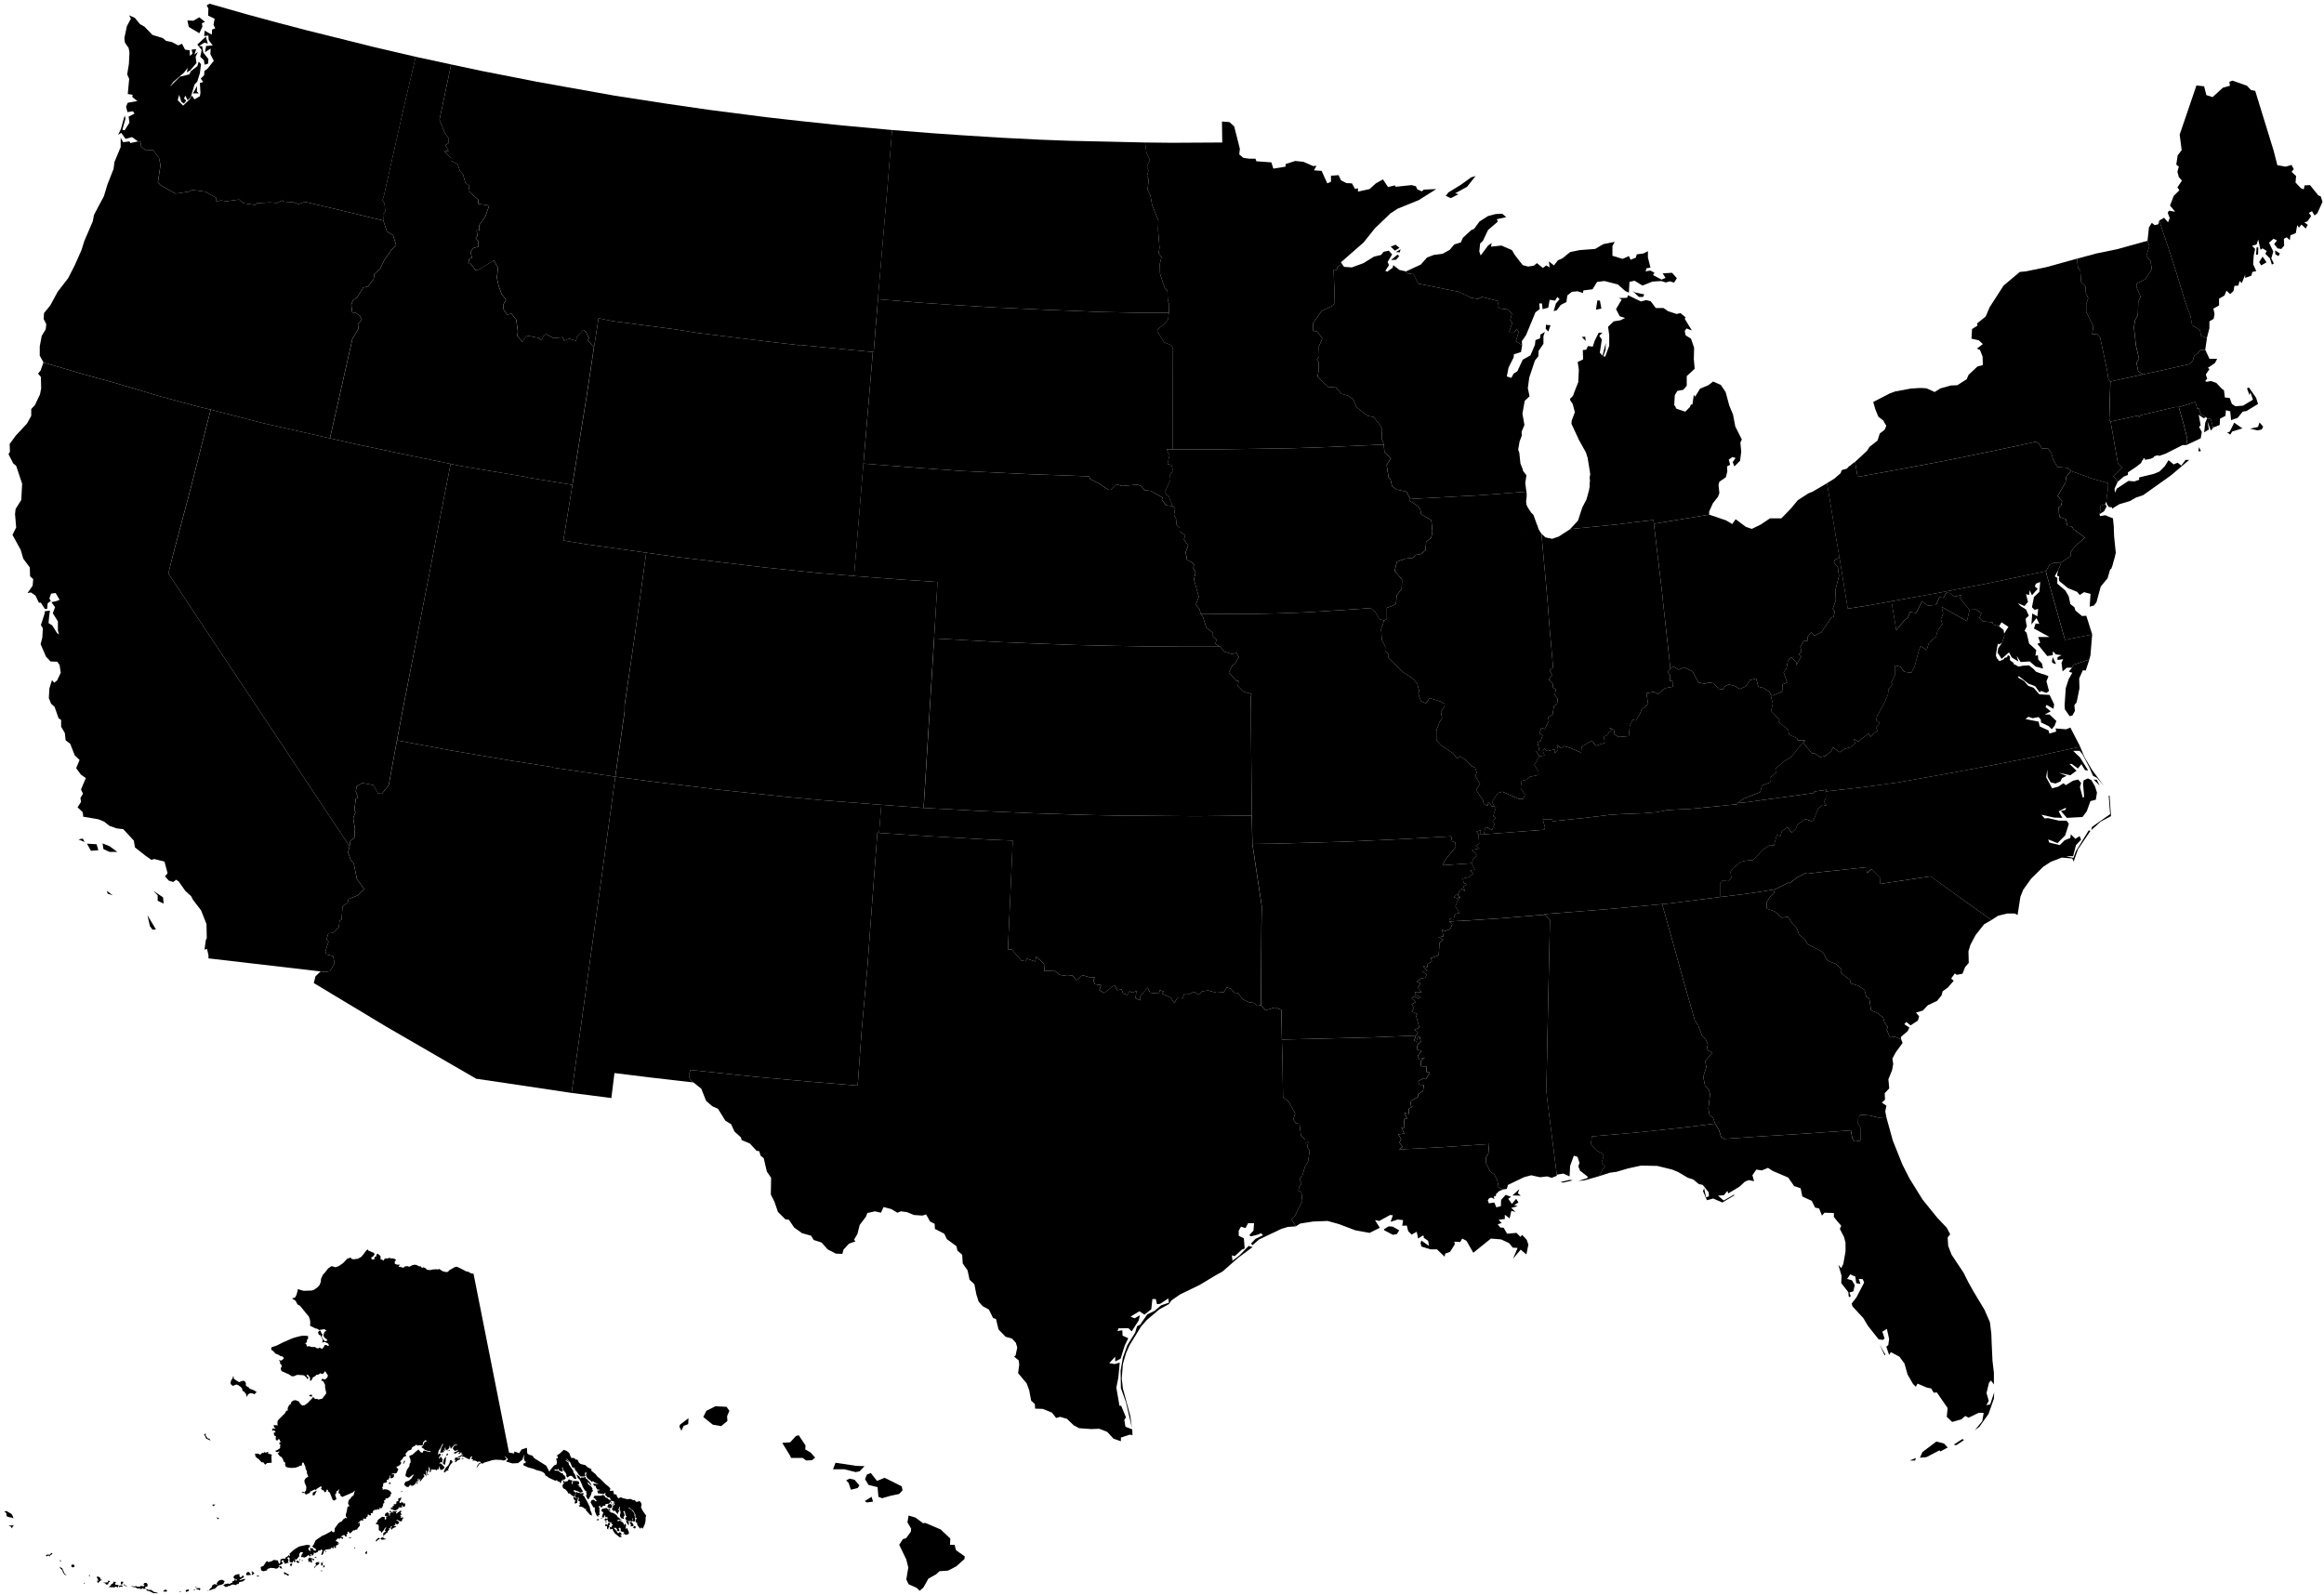 <svg id="map" xmlns="http://www.w3.org/2000/svg" viewBox="0 0 818.56 561.92">
  <path id="MN" d="M473.43,94l-1-.8-1.3.7-.3,1.3-1.1-.3.4,11.6-.7,1.2-3.9,1.8-3,4.3-.1,2.8,1.5.1,1.8,2.5-1.2,2.9.1,3.4-.8,1.2.6.8v3.2l-.4,2.1,3.8,3.5,2.7.2,1.9,2.2,2.4.7,1.8,1.2,1.1,2.8,4,3.1,2.1.4,2.3,2.9.7,1.4-.2,3.2.8,2.2-22.9,1-9.5.3-12.5.2-15,.2H413v-6.9l.1-28.7-.5-1.1-2.6-1-2.4-3.9.2-.8,2.3-1.7,1.3-1.7.3-2.3.1-2.9-.5-1.8-.1-3-.9-.9-1.7-5.1-.1-3.5.6-2.4-1-1.4.3-2-.5-6.1.1-3.4-2.2-5.5-.6-3.4-1-1.9.4-3.6L404,62l.5-1.9-.5-1.4,1-2.4-1.2-2.5-.5-3.6,9.5.1,17.7-.1-.1-7.4,2.6.2,1.7,1.5,2,7.9-.2,2,1.4,1.2,2.1.3h2.2l.3.9,5.3.4.7,2.2,4.3-.7v-.9l3.4-1.1,2.9.3,3.4,1.5,1.2-.1-.9,1.6,2.7.2,2,4.4,1.3-.6V61.9l2.7-.2.8,1.8,1.9,1,2,.1,1.1,2,1-.3v1.2l4.1-.9,2.2-2,2.5-1.4,1.8,2.7,2.4-.6.3.5,5.6-.6,1.5.4.5,1.1,1.6.7.7-.6,4.4-.2-6.2,3.9-7.4,3-2.6,1.7-5.5,5.3-3.9,4.9-8,7Z"/>
  <path id="IL" d="M542.33,187.1l.1.2h0l.5.7,1,11.1.3,3.1.9,10.2.5,6.8,1.4,15.9-1.2,1,.8,1.7-1.1,1.6,1.4,1.5.1,1.4,1,.5-.4,2,1,1.4-.2,1.8-1.1.7-.5,3.1-1.5.8.2,1.3-1.4,2.9-1.2-.4-.7,1.9,1.1.8-.7,1.9-1.1.5.7,3-1.2.1,1.2,1.8-1.8,3,1.5,2.4V273l-3,.6-1.4,1.1-1.6.4-.3,2.6,1.5,2.1-.5,1.6h-1.7l-5.7-2.5-1.6.4-2.1,3.2.8,1.5-.9.1-1.1-1.6-.4,1.4-1.4-.8-.1-1.1-2.5-3.7,1.4-2.2-1.7-2.7.5-1.3-.6-1.7-1.1-.5-2.6-2.5-1.7-1-.9.8-1.4-1.8-4.1-2.7-1.8-2v-3.4l1.1-2.9.9-1.4-.4-2.3,1.3-1.9v-.9l-1.5-.8-3.8-1.2-1.3,1.9-1.8-.9-.9-2.6.4-.6-.7-2.7-1.2-1.6-2.3-1.7-1.6-.9-5.2-5.3v-1.3l-1.1-.9.1-1.5-1.2-2.3-.3-4,1.1-2.9.7-.4v-4l2.5-.9,1-.7.2-2.8,1.8-2.4.1-3.3-2.6-3,.8-3.2,2.9-1.1,2.8-.3.8-1,1.9-.3,1.7-1.4.2-2.9,1.8-1.5.4-2.1-.2-2.5-.2-1.6-3.5-2-.4-1.9-1-1.2-2.6-1.6.1-.7,3.1-.2,14.8-.8,5.9-.3,4.1-.3,11.6-.9,1.4-.1h0l.1.6v1.1l-.1.9-.1.7.1,1.2h0l.4.9.3.5.8,1.2.1.2.2.2.6.6.2.4.4,1.1.1.3.3.8.2.6v.1l.2.3.5,1.5h0Zm-4.9-1.1h0l.1-.1-.1.1-.1-.2.2.5Zm0,0Z"/>
  <path id="NE" d="M420.53,204.1l1.7,6.1-1,2.7,1.3,1.8.4,1.5.8,1.2,1.2,3.8,2.3,1.7v1.2l1.2,1.2-.3,1.5,1.6,1h-13.9l-12.1-.1-11.7-.2-13.3-.3-16.3-.6-9.8-.4L329,224.9l1.2-19.9-13.7-.9-15.7-1.2,3.3-39.6,20.4,1.6,14.2,1,22.9,1.1,22,.8.4,1,3,1.5,3.5,2.3.9-.1,1.7-1.9,2.1.6,5.4-.5,1.3.5,1.3,1.5,2.1.2,4.2,2.4-.3.7,1.5,2,2.3.3.9.9-.4,2.2.7,1.2.2,2.2,1.1,1.1v1.3l2,1.4L417,190l1.5,2.2-.9,2.3.5,2.8,1.4.6,1,.9-.2,1.4.8,1.4Z"/>
  <path id="CA" d="M122.73,316.7l-.2,1.1-1.9,1.6-.3,4.5-.7.4-.3,2.3-2.1,2-1.6.2-.6,2.1.7.8-1.1,3.4.3,1.1,2.4.6.5,2.6-1.6,2.7-1.6.3-1.7-.2-39.5-4.6v-1.1l-.5-2.2-.9.2.5-3.5h0l.3-.4-.1-5.1-1.9-4.8-2.9-3.8-.6-1.2-2-1.8-2.4-3.4-.9-.6-1,.8-1.6-.5-1.3-1.5.9-1.1-1.1-4.1-3.6-.9-1,.3-2-1.4-3.8-3-.4-2.4-3.7-4-2.4-.3-2.5-.9-1.9-1.5-2-.8-5.3-.9-.2-1.6-1.8-1.7,1.2-1.9-.2-1.4.9-1.5-.7-1.5,1.7-4-1.7-1.2-1.7-2.3,1.2-2.9-1.7-1.6-1.6-4.1-1.6-1.2-.3-2.6-1.3-2.2v-2.4l-.9-.6-1.4-4L18,247.9l-.8-2,.2-3.4.9-2.9.8.9,1-.8,1.3-2.7-.4-2.7-.8-1.2-2.4-.1-1.6-1.7-1.9-4.4.6-2.3.2-3.3-.7-1.1,1.3-4,.1-.9,1.8-.2-.3,2.1-.2,2.3,1.3.8,1.7,2.7.7.5-.4-1.4v-3.2l-1.8-2.9h0l.8-2.1-1.3-1.8,1.6-.3,1.3-.5-1.4-2.4-1.6.2-.6,1.7.5.9-1.1.8-.2,2h-.8l-1.4-2.2h-.7l-1.2-2.5-1.6-1.1-1.2.2,1.8-2.6.2-2.3-1.1-1-.1-3.1-2.3-3.1-.9-3.1-2.9-5.3,1.3-2.6-.4-4.7.2-1.8,2-3.2.3-5.7-2.1-6.3-1-.8L3,160l.5-.9-.1-2.7,2.2-3,3.9-4.2,1.5-2.7v-2.4l1.3-1.4,1.8-3.8.4-2.1-.1-4-1-1.2.9-1.1,1-2.8,9.6,2.8,4,1.2,12,3.3,14.4,4.3,14.3,3.9,4.6,1.1-7,27.5-6.4,24.1-1.5,6.1,4.7,7.1,2.9,4.4,41.2,62,15,22.6-.5,2.2.9,2.6,1.1,1.3,1.1,5.5,2.6,3.5-2.3,2.2Zm-70.8,5.7,3,5-1.2.1-.9-1.2Zm2.1-8.6,3.4,2.3.2,2.2-2.1-1v-1.9Zm-16.4,0,2.1,1.6-1.8-.6Zm5.9-13.8Zm-15.9-4.3,1.5-.3.7,1.2Zm3,1.5,3.4.2.6,2.1-2.6.2Zm16.2,14.6Zm-10.7-14.7,2.5,1,2.7,2h-2.7l-2.2-1ZM17.73,214l-.1.3Zm.4.9Z"/>
  <path id="IN" d="M542.93,188l1.4,1.3,2.4.5,2.3-.8,4-2.6,2.7-.3,14.2-1.4,5.4-.7,7-.8.2,1.3,2.9,24.3.3,3,2.2,19.9.4,3.9-1,1.1,1,1.3-.2,1.8,1.2.2-.1,1.9-2.7.5-2.6,2.1-1.4-.8-2.6.5.4,2.8.2,1-2.3,1.9-.6,1.5-1.4,2.4-1.2-.2-1,2.3-.3,3.4-3.6.3-1.4-.8-.3-1.7-1.7-.8.9.7-1.8,2.2-.9.2.3,2.3-3.1,1-1.4-1.8-3.6,2.1-.2,2.1-3.8-1.6-2.3-.7-.9.8-1.5-1.2.4,1.9-1.3,1V264l-2.5.6-1.1-.9-.5.8.6,1.6-1.8.3-1.2-1.8,1.2-.1-.7-3,1.1-.5.7-1.9-1.1-.8.7-1.9,1.2.4,1.4-2.9-.2-1.3,1.5-.8.5-3.1,1.1-.7.2-1.8-1-1.4.4-2-1-.5-.1-1.4-1.4-1.5,1.1-1.6-.8-1.7,1.2-1-1.4-15.9-.5-6.8-.9-10.2-.3-3.1Z"/>
  <path id="AR" d="M444.33,325.8l.1-6.6-3.3-21.9,7.9-.1,21-.6,3.8-.1,21.5-1,15.8-.9.3,1.7,1.2.5.1,1.6-3.8,4.6-.8,1.8,10.2-.7,1.2,2.3-1.7.2,1.2,1.1-1.8,1.3-2,.5.4,1.6,1.2.4-1.4.8.6,1.6-1.2-.8-.9.9.3,2.4-.2.1-.6-1.7-1.3,1.2,1.6.7-1.1,2.6,1.5,2.3-1.7.4-.4,1.9-1.4-.2-.2.9,1.1,1-.8,1.7-1.8.7-1.1-.6.6,2.4-1.8.4,1.7.7-1.3,1.2-.3,4.4-2.7,1,.3,1.2-1.5.9-.1,1.1-1.5-.4,1.5,1.8-1.7.1,1.4,1-.3,1.2-1.5.2-1.6,1.2,1.3.6-.9,1.5,1.3,1.6-2.2-.1-.2,1,2,.8-.8.6-1.4-.9-.9.9,1.5,1.1-1.5.9.8,1.3-.8,1.2,1.9.9-.3.8,1.1,4-1.8.8,1.3.8-.7,1.2-4.8.2-10,.4-32.4.8-.2-10.5-2.3-.8-3.3,1-1.6-1.8Z"/>
  <path id="LA" d="M523.43,409.8l1.5,2.9,1.5,1.1,1,2.2.4,2.2,1.6.8-1.6.7-.5.6-.3.2-.1.1h0v.6l-.4.2h-.2l-.1.1-.1.3h0l.3.4h0l-.3.1h0l-.4-.3-.5-.1-.5.1-.4.3v.1l-.3.4.4,1.1,1.9-.3.7,1.7,1.6-.4.1-2.2,1.6-1.8,1.9.7-1,.7,1.3,1.8,1.5-1.8.8,1.3-1.5.9,1.2.4-2.2.6,1.5,1.5-1.5-.5-.6,2.7-1.7-1.3v1.5l-2.2.3,1.1,1.1-1.4.5.9,1.1,1.2.1,1.2,2.1,3.3-.3,1.4,1.4.6-.7,1.6,1.7.6,1.7-.7,3.5-2-1.7-2.7,3.2,1.6-3.8-1.7-.1-1.3-1.6-2.8-1.3-3.6-.3-6.2,5-2.4-4.2-1.5-.8-.7,1.2-2.1-.1.2.9-1.7,2.7-1.7.6-.2,1.1-2.7-2.6h-2.3l-3.2-1-.3-1.3.2-.3v-.2l.1-.3,2.7,1.9-.3-1.8-1.6-1.1.1-.3-.1-.3-.2-.1H501l-1.5,1-.5-2.4-1.8,1-1.2-1.2-.5-2-1.6.1.3-2-1.9-.2-2.5.8.8-2.3-1-.1-3.8,2.1-1.5-.3,1.7,2.7-3.6,1.8-5-.9-5.8-2.2-4-1.1-5.1.2-4.5.7-1.6,1-1.5-2.5,1.1-1,2.7-5.4-.3-3-1.1-.8.4-1.4.7-.8-.7-1.9,1-1.1,1-3.3,1-1.5.6-4-.9-1.2.4-1.8-1.1.2v-1l-1.5-1.6-.5-4-1.3-.2-.9-1.4.7-2.1-2.3-4.1-2-1.7-.2-13.7-.2-6.5,32.4-.8,10-.4,4.8-.2-.6,1.7.8.4.4-1.6h.8l.3,1.7-1.1,1-.3,1.7,1.7.5-1.4,1.8.5,1.1,2-.6-1.4,1.3.1,1.8,1.9.1v1.9l1.2.2-1.4,2.4-.7-.4-1.9,1,.1,1.3,1.8.1-.3,2.1-1.8,1.2.2.8-2.6,1.5-.3,1.8.8.2-1.3.8v1.8l-1.6-.4,1,2-1.1.2.2,3.3-1.1-.2,1,2-2.1.3,1,1.7-.6,1.2L494,404l-1.2.9,15.2-.8,15.1-1,1.4-.1-.3,3.4-.8,1.3Zm-7.2,31.2Zm-6.3,1.4Zm3.2-1Zm15.5-9.6Zm11.9-11.1Zm-7.8.4,2.4-2.2-.5,1.4,1,.9Zm-1.8-1.5Zm-30.4,17.7.1-.3Zm-12.9-4.4,1.5-.9,1.4.1,2.3,1.3-.8,1.3-1.4.3-3.2-1.7Z"/>
  <path id="IA" d="M448.83,216.1l-8.5.2-17.4-.1-.4-1.5-1.3-1.8,1-2.7-1.7-6.1.6-2.5-.8-1.4.2-1.4-1-.9-1.4-.6-.5-2.8.9-2.3L417,190l.5-1.4-2-1.4v-1.3l-1.1-1.1-.2-2.2-.7-1.2.4-2.2-.9-.9-1.3-3.3-1.5-1.6,2-4.3-.1-1.9,1.1-1.3-.6-2.1-1.4-.3.7-3.1-1-2.1h16.6l15-.2,12.5-.2,9.5-.3,22.9-1,.2,2.7,2.3,2.1-1.5,2.4.7,4.5.6.4.6,2.6,1.7,1.2,3.4.7,1.3,2.6-.1.7,2.6,1.6,1,1.2.4,1.9,3.5,2,.2,1.6.2,2.5-.4,2.1-1.8,1.5-.2,2.9-1.7,1.4-1.9.3-.8,1-2.8.3-2.9,1.1-.8,3.2,2.6,3-.1,3.3-1.8,2.4-.2,2.8-1,.7-2.5.9v4l-.7.4-1.6-.5-1.6-2.6-1.6-1.3-5.4.4L460,215.7Z"/>
  <path id="TN" d="M594.73,285l8.2-.8,8.9-.9.2-.4,3.1-.3,13.2-1.8,10.7-1.5.1-.5,4.3-.6-.4.6.1,2.3-.6,1.3.8,1.4-1.4-.3-1.6,1.5-1.5,3.8-.7.5-2.2-.8-2.8,1.9-.6,1.6-1.4,1.3-1.5-2-2,1.5-.5,1.7-1.3-.3-1,3.6-1.4-.1-2.4,1.5-3.6,3.8-2.6.2-1.7.4-2.7,2.3-.9,1.2.3,2.1-1,1.2-2.2-.1-.8,1V316l-4.7.6-13.6,1.7-2.1.2-19.6,1.8L544,322l.1.2-15.9,1.3-9,.6-8.8.5.2-.9,1.4.2.4-1.9,1.7-.4-1.5-2.3,1.1-2.6-1.6-.7,1.3-1.2.6,1.7.2-.1-.3-2.4.9-.9,1.2.8-.6-1.6,1.4-.8-1.2-.4-.4-1.6,2-.5,1.8-1.3-1.2-1.1,1.7-.2-1.2-2.3.7-1.7,1.3-1-1.9-2,2.7-.5-1.3-1.1,1.2-.6-.3-3.2h.8l1.1-.1,21.3-1.6.3-.8-.8-2.8h3.4v.6l11.5-1.2,8.2-1,4-.3,7.9-.3,5.1-.4,3.5-.7,4.7-.3Z"/>
  <path id="OR" d="M66.63,67.5l1-.6,4.6.6,3.9,2.2.1,1.3,1.6-.4,1.9.3,4.5-.6,1.5,1.3,4.1.6.7-.6,4.4-.3,2.7.2,1.7-.9.5.4,3.7.3,1.7.6,2.2-.8,5.1,1.2L135,77.7l1.3,3.9,2.1,1.2,1.1,3.5-1.7,1.8-2.4,3.4-1.5,3.1-2.1,2-.2,1.7-2,2.6-1.7.4-2.2,3.6-1.4.9-.6,1.6.4,2.9,1-.2,1.6,1.1.7,1.4-1.4,1.7.3,1.3-2.2,3.8-7.9,35-23.4-5.3-18.6-4.8-4.6-1.1-14.3-3.9L40.93,135l-12-3.3-4-1.2-9.6-2.8L14,125.3V122l.7-3.7,1.4-2.3.2-1.8-.9-1.8.1-2.1,2.2-2.7,2.6-4.8L24,98l2.3-4.5,2.4-5.4,1-3.2,3-7,.4-2.2,3.5-6.6,1.2-4L40,59.5l.3-2.4,2.2-5.3V48.5l.9,1.6,2.2-.3.3.6,2.7-.6.9.1.2,1.8,1.7,1.3,2.4-.2L56,55.6l.5,2.6-.9,6,.9,1,5.3,3Z"/>
  <path id="ME" d="M797.53,97.1Zm-5.2,3.3Zm3.4-8.1,1.2-1.9,1.4,2-1.9,1.1Zm-26.1,13.9-2.8-9.3-2.5-7.8-3.8-11.4,1.7-1,1.4,1.6.6-1.5-.7-1.8.4-.8,2.2.4-1.8-2.2,1.3-3.4,2-2-.7-1,1.6-2.4-1.1-1.2-.5-1.9.5-1.8-.9-.7.5-3.3,1.4-1.8-.7-5.5,5.9-17.3,2.7.3.8,3.1,2.2.7,3.6-3.3,2.5-.7-.2-1.4,1.1-.4,5.1,1.8,1.4,1.5,1.5.3,6.5,21.1,1.3,5.1,2.9.5,2.1-.6.8,1.5-.8.9,1.6,1.5-.2,2.3,1.9,2,1,.4.3-1.4,1.9-.1,2.9,3.6.9.4.6,1.9-1.8,4-1,.8-.9-1.5-1.1.6.8,1.1-1.3,1.9-1.1.3,1.2.9-.7,1.3-1.5-1.4-.9,1.1-.6-.9-.5,2.8-1.9.8-.2,1.7-1.1-1-1,.5.1,2.4-1,1.2-1.3-.2L801,86l1-1.3-1.2-.6-1.6,1.4,1.5,3.1L800,91l.9,1.8-.7.4-.7-2.2-1.6-1.6.5-1-1.5-.9-.7.5-.8-3.6-.6,1.7-1.6.5,1.1,1.1-.5,2.3-.2,3.1,1.1,2.4-1.4.3-.3,1.3-2.2.8V96.8l-1.2,2.9-.8-.7-.4,1.6-1.4.1-.3,1.8-1.2,1.1-1.3-1.2-.7,1.7-1.9,1.1v2.4l-2,1.1.4,1.9-.3,1.7-1.5.9v2.4l-.9,3.5-2-.8-.5-2.1-2.7-1.6-.6-3.4ZM803.43,90Zm-.4-1.5Zm-1.6,2.1Zm0-1-.1-1.4,1.7,1.1-.5.9Zm-5-.1Zm3.6-3.3Zm-5.4,3.5.2-2.6.6.1-.1,2.5Z"/>
  <path id="GA" d="M587.53,318.3l13.6-1.7,4.7-.6,11.2-1.4,8.1-1.3-.4,1.5-1.4,1.2-1.1,1.9.1,2.2,2.8,1,2.5,2.2,2.1-.4,1.5,2.3,1.6,1.7.8,2.2,2.3,2.1.7,1.4,4.7,2.4,1,.9,1.1,2.2,1,.6,2.3.9,2,2.1-.5.9,3.4,2.6.2,1.2,2.6.8,2.3,1.5.6,2.4,1.1.8.6,4,2.3,1,2,1.6.4,1.7,1.2,1.6-.4.9,1,2.4,1.8.1,2.3.9.5,1.3-2.4,3.3-1.2,2.2.3,1.9-.4,2.2-1.3,3.2.3,3.2-1.6,1.7.1,2.3-1.1,1,1.6,1.1-.4,2,.4,2-2.7.2-3.4-.8-2.9-.2-.9.7-.1,2.3,1,1.8-.1,4.3-2.1.3-.8-1.2-.5-2.7-15.6,1.1-16,1-13.2.9-.9-.7-.8-2.6-1.3-2.1-.8-2.1-1.2-.9-.4-2.3.6-5.2-.5-1.5-1.3-1.4-.6-3.1,1.1-3.5-.2-.8-.2-1.3,2.5-2.9-2-1,.4-2-.7-1.6-1.3-1.3-1.4-3.7-1.2-1.8-4.3-15.1-3.7-13.4-2.8-10-.7-2.4Z"/>
  <path id="KY" d="M577.63,251.4l.6-1.5,2.3-1.9-.2-1-.4-2.8,2.6-.5,1.4.8,2.6-2.1,2.7-.5.1-1.9-1.2-.2.2-1.8-1-1.3,1-1.1,1-.9,1.9,1.2,2-.8,2.9,1.4,2.1,3.9,2.2.5,1.4-.5,1.8.3,1.6,1.9,1.6.3.8-1.2,1.3-.6,2.2.6,1.6,1,2.2-.9,1.4-2.2,2.2-.6.8,2.9,2,.5,2,1.4.4,1,.1.8.6,2.2-.6,2.6,3,3.2-.4.6,3.4,2.9.4,1.7,2.8,1.3.1.7h2.6l-5.1,6.1-2,1.1-3.3,2.8.2,1.4-2.1,1.8.1,1.6-2.9,1.1L620,279l-6,2.4-2,1.5-.2.4-8.9.9-8.2.8-3,.1-4.7.3-3.5.7-5.1.4-7.9.3-4,.3-8.2,1-11.5,1.2v-.6h-3.4l.8,2.8-.3.8-21.3,1.6.6-2.6,2.3,1,.9-2-.7-1,1.2-1.3-1-.5,1-3.1-.6-.4-.8-1.5,2.1-3.2,1.6-.4,5.7,2.5h1.7l.5-1.6-1.5-2.1.3-2.6,1.6-.4,1.4-1.1,3-.6v-1.2l-1.5-2.4,1.8-3,1.8-.3-.6-1.6.5-.8,1.1.9,2.5-.6v1.3l1.3-1-.4-1.9,1.5,1.2.9-.8,2.3.7,3.8,1.6.2-2.1,3.6-2.1,1.4,1.8,3.1-1-.3-2.3.9-.2,1.8-2.2-.9-.7,1.7.8.3,1.7,1.4.8,3.6-.3.3-3.4,1-2.3,1.2.2ZM521.53,294h-.8l-.6-1.1,1.4-.4Z"/>
  <path id="ID" d="M144.53,160.5l-19-4-9.3-2.1,7.9-35,2.2-3.8-.3-1.3,1.4-1.7-.7-1.4-1.6-1.1-1,.2-.4-2.9.6-1.6,1.4-.9,2.2-3.6,1.7-.4,2-2.6.2-1.7,2.1-2,1.5-3.1,2.4-3.4,1.7-1.8-1.1-3.5-2.1-1.2L135,77.7l-.1-2.2.8-1.1-.3-2.7-.7-1.2.5-1.5,6.9-30.7,4.3-18.3,12.5,2.7-4.1,19.5,2,4.9,1.1,1.4v2l-1,.6,1.1,2.1-1.5.1,2.3,2.3v1l2.4,1.2.8,2.4,1.1,1.3.8,2.8,1.4,1.2-.3,1.8,3.5,3.1-.1,1.4,3.9.6-1.4,3.9-2.1,3v2l-.9-.2.2,2.1-.6.6,1,1.3v1.8l-1.8.5-1,1.2.5,2.2-.9.4-.4,1.6.6-.2,2,2.6,1.1-.2,5.3-3.3,1.5,2.6-.4,3.5.6,2.9,1.1,2.9,1.5,2-1,1.8.2,1.7,1.3,1.8,1.4-.5,1.7,2.2.6,4.2-.2,1.5,1.8,2.2,1.4-2.3,4.2.8,1.1.8.8-1.6.9-.5,2.5,1.4,3.3-.3.5,1.2,1.8-.7,2.5.8.1-1.3,2.3-2.6.9.6,1.1,2.3-.3.9,2.1,2.3-2.5,16.7-5.1,31.8-15.9-2.6-.5-.2-23.3-3.9-3.2-.7Z"/>
  <path id="AL" d="M549.63,416.4l3.3-.8,1,.2-3.4.8Zm.9-2.4Zm3.5-3.6Zm-9.3-29.7.5-24.6.1-4.9.6-27.1-1.8-1.9-.1-.2,21.8-1.7,19.6-1.8.7,2.4,2.8,10,3.7,13.4,4.3,15.1,1.2,1.8,1.4,3.7,1.3,1.3.7,1.6-.4,2,2,1-2.5,2.9.2,1.3.2.8-1.1,3.5.6,3.1,1.3,1.4.5,1.5-.6,5.2.4,2.3,1.2.9.8,2.1-9.6,1.2-9.1,1-9.5,1-15.2,1.3-.4,2.7,1.9,2.2,2.3,1.2.3.9-.7,2.4,1.4,1.4-.9.6-1.3,2.6-5.3,1.5-2.1.2,3.2-1,.1-.5-2.7-2.1-.6-1.5.4-1.3-.7-2.1-1.3-.4-1.3,3.6-.2,3.7-2.2-1-2.3.4L545,387.7l-.4-3.8Zm3.6,33.5Z"/>
  <path id="FL" d="M651.83,456.7l-.5.2-.2-.3-.1-1.4-2.5-3.2.1-2.6-1.1-3.8,1,1.1.7-1.4.8-4.4v-3.1l-.5-2-1.5-2.9.5-1.1-1.4-1.6-1.2-1.5v-1.4l-3.3-.1-.9,1-1-2.5-1.4-.3-1.2-2.4-3.3-1.5-.6-2.9-2.3-.8-2.1-3-5.4-2.3-1.7-1.1-2.2.9-1.9-.3-1.4,2,.6,2.1-1.9-.4-1.4.6-1.8,1.7-4,2.4-.3-.9-1.2,1.5-2.1.2,2,1.7,3.5-2,.4.1-4.4,2.6-3.2-1.4-2.2.6-1.4-3.2.4-1,.7,3.2,1-.4-.1-1.4-2.1-2.6-1.4-.3-1.9-1.6-1.9-.6-3.4-2L589,412l-5.3-1.3-5.7-.1-4.6,1-4.1,1.2-2.3.3-3.7,1.2,1.3-2.6.9-.6-1.4-1.4.7-2.4-.3-.9-2.3-1.2-1.9-2.2.4-2.7,15.2-1.3,9.5-1,9.1-1,9.6-1.2,1.3,2.1.8,2.6.9.7,13.2-.9,16-1,15.6-1.1.5,2.7.8,1.2,2.1-.3.1-4.3-1-1.8.1-2.3.9-.7,2.9.2,3.4.8,2.7-.2,2.3,8.3,3.4,8.5,2.5,4.9,4.6,7.4,5.1,6.3,3.4,3.6,1.2,2.3-.9,1.1.2,3,1.2,3.1,4.2,6.3,1.7,3.4,1.8,3.2,3.9,6.5,1.7,3.9.2.5.5,4.1.1,2.9.3,6.5.5,4.3v4.1l-1-1.4-.7.7-.9,3.7.8,2.8-.9,1.5,1.4-.3,1.4-4.2-.1,2.2-1.9,5.4-3.2,4.5-1.6,1.2,2.6-3.2.5-2.9h-1.8l-3.5,1.7-1.2-.6-1.4,1.2-3.2.9-1.9-1.8.3-3.1-3.8-5.5-1.1.1-.9-1.5-1.5-.3-3.3-1.4-.6,1.1-1-1-1.9-3.3-1.1-3.9-1.8-2.4-3-1.6-.6,1-1-2.9.7-.6.3-2.1-.8-3.6-1.6,1,.8,2.4-.6.5-1.5-.2-3.8-4.8-1.6-2.7-3.8-4.1-.3-1,1.7-2.2,2.7-5.2-.5-1.2-1.4-.1.6,1.8-1.5-.3-.3-2.3-1.8-.8-.6.9-.5.7,1.7.5,1,1.7-.5,2.2-1.4.4.4,1.1Zm4,58.5Zm20.4-1.7.9-2,4.9-3.7,2.7.7,1.3,1.4-2.6,1.4-.3-.4-4.6,2.4Zm11.9-4.6,3.1-2,.5.4-2.7,1.8Zm-15.5,5.6,2.2-.9-.3.9Zm-2.8,0Zm22.9-8.2Zm1.6-1.3ZM662,473.6l2.1,3.6-.3.2Zm-49.5-54.8Z"/>
  <path id="MO" d="M505.93,257.3v3.4l1.8,2,4.1,2.7,1.4,1.8.9-.8,1.7,1,2.6,2.5,1.1.5.6,1.7-.5,1.3,1.7,2.7-1.4,2.2,2.5,3.7.1,1.1,1.4.8.4-1.4,1.1,1.6.9-.1.6.4-1,3.1,1,.5-1.2,1.3.7,1-.9,2-2.3-1-.6,2.6-1.1.1v-1.5l-1.4.4.6,1.1.3,3.2-1.2.6,1.3,1.1-2.7.5,1.9,2-1.3,1-.7,1.7-10.2.7.8-1.8,3.8-4.6-.1-1.6-1.2-.5-.3-1.7-15.8.9-21.5,1-3.8.1-21,.6-7.9.1-.2-10-.1-7.2-.2-23.6v-5.9l-.1-5.3.3-.8-2.9-.9-1.9-1.9.2-1.9h-.8l-2.6-2.9,1.3-2.6.8-.4,1.4-2.4-.8-1.5-1.6.4-2.6-.8-1.6-1.8-1.6-1,.3-1.5-1.2-1.2v-1.2l-2.3-1.7-1.2-3.8-.8-1.2,17.4.1,8.5-.2,11.2-.4,17.3-1.1,5.4-.4,1.6,1.3,1.6,2.6,1.6.5-1.1,2.9.3,4,1.2,2.3-.1,1.5,1.1.9v1.3l5.2,5.3,1.6.9,2.3,1.7,1.2,1.6.7,2.7-.4.6.9,2.6,1.8.9,1.3-1.9,3.8,1.2,1.5.8v.9l-1.3,1.9.4,2.3-.9,1.4Z"/>
  <path id="MS" d="M548.33,413.8v.4h0l-1.8.7-1.6-.5-2.5.3-3.1-.7-2.6.7-5.6,2.7-.4,1.4-1.3.2-1.6-.8-.4-2.2-1-2.2-1.5-1.1-1.5-2.9v-2.1l.8-1.3.3-3.4-1.4.1-15.1,1-15.2.8,1.2-.9-1.1-1.5.6-1.2-1-1.7,2.1-.3-1-2,1.1.2-.2-3.3,1.1-.2-1-2,1.6.4v-1.8l1.3-.8-.8-.2.3-1.8,2.6-1.5-.2-.8,1.8-1.2.3-2.1-1.8-.1-.1-1.3,1.9-1,.7.4,1.4-2.4-1.2-.2v-1.9l-1.9-.1-.1-1.8,1.4-1.3-2,.6-.5-1.1,1.4-1.8-1.7-.5.3-1.7,1.1-1-.3-1.7h-.8l-.4,1.6-.8-.4.6-1.7.7-1.2-1.3-.8,1.8-.8-1.1-4,.3-.8-1.9-.9.8-1.2-.8-1.3,1.5-.9-1.5-1.1.9-.9,1.4.9.8-.6-2-.8.2-1,2.2.1-1.3-1.6.9-1.5-1.3-.6,1.6-1.2,1.5-.2.3-1.2-1.4-1,1.7-.1-1.5-1.8,1.5.4.1-1.1,1.5-.9-.3-1.2,2.7-1,.3-4.4,1.3-1.2-1.7-.7,1.8-.4-.6-2.4,1.1.6,1.8-.7.8-1.7-1.1-1,8.8-.5,9-.6,15.9-1.3,1.8,1.9-.6,27.1-.1,4.9-.5,24.6-.1,3.2.4,3.8Zm-1.7,3.2Zm-4.5-.2Zm-3.6.8Zm-3-.2Z"/>
  <path id="NJ" d="M744.53,186.3l.1,2.6.6,5.9-.2.6v.2l-.2.8-.4,1.4-.4,1.5-.2.5-.2.5-.1.1-.3.1.4-.1h-.1l-.3.2h0l-.9,3.1-2.4,2.9-1.5,5.5-.9,1.2-1.5.4.3-4.5-2.3-.6-1.5,1-.9-1.1-3.2-1.3-3.1-2.5h0l-.1-.5v-.1h0V204l-.1-.1.2-.6h0l-.1-.2h0l-.1-.1-.3-.1h-.1l-.1-.1h-.1l.2-1.1v-.1l.1-.1V201l1.1-2.5-.2-.1.3-.3,3.4-2.3-.2-1.2,1.2-1.6.7-.8,3.2-2.8-.6-.5-3.4-2.5-.6-1-1.5-.1-.6-2.4-2.2-.8-.2-1.4-.1-2,.8-.4.4-1.8-1.6-1.8,1.6-2.7,1.2-2,.2-2,1.7-2.1,7.5,2.7,5.6,1.6v1.7l-.1.7-.2,1.4-.1.4-.2,2.3-.4.8-1.8.8.2.8-.4,2,.1.7,1.9-.3,2.7,1.1.3,3.1v.6Zm-.9,14.1.2-.6-.2.5Zm.2-.6Z"/>
  <path id="NV" d="M60.83,195.9l6.4-24.1,7-27.5,18.6,4.8,23.4,5.3,9.3,2.1,19,4,14.2,2.9-3.8,19.3-3.3,17.3L142,249.2l-2.2,11.6-2.9,15.8-2.4,3-1.4-.1-1.5-2.9-4-.8-2,1.2-.3,1.8.8,2.2-.8.4-.5,3.9.4.8-.8,2.1.6,3.8-.2,3.1-1.4,1.1-.3,1.9-15-22.6-41.2-62L64,209.1l-4.7-7.1Z"/>
  <path id="SC" d="M654.43,347.2l-2.6-.8-.2-1.2-3.4-2.6.5-.9-2-2.1-2.3-.9-1-.6-1.1-2.2-1-.9-4.7-2.4-.7-1.4-2.3-2.1-.8-2.2-1.6-1.7-1.5-2.3-2.1.4-2.5-2.2-2.8-1-.1-2.2,1.1-1.9,1.4-1.2.4-1.5,4.9-2.4.3.3,2.2-1.8,3.5-1.9.5.3,4.8-.6,16.1-1.7.2,2.1,1.5-1.5,1.9,1.8,1.1,1.1.1,2.4,3.7-.6,14.1-2.1,11.3,8.2,10.1,7.2-2.6,1.5-3,3.8-1.8,3.4-.7,2.3.1,4.1-1.3,1.5-.9,2.3-2,.4-.7-.5-1.3,1.8.9.8-2.1,2.4-1.8,1.3-.4,1.5-1.6,1.9-3.2,1.5-1.8,1.9-2.4.7,1.1,1.3-.4,1.5-2.6,1.7-1.5-1.2-.7.8,1.8,1.2-.6,1.2-2.4,2.1.1.8-2.3-.9-1.8-.1-1-2.4.4-.9-1.2-1.6-.4-1.7-2-1.6-2.3-1-.6-4-1.1-.8-.6-2.4Z"/>
  <path id="WA" d="M72.83,6.5ZM69.63,0Zm76.8,20-4.3,18.3L135.23,69l-.5,1.5.7,1.2.3,2.7-.8,1.1.1,2.2-22.5-5.4-5.1-1.2-2.2.8-1.7-.6-3.7-.3-.5-.4-1.7.9-2.7-.2-4.4.3-.7.6-4.1-.6-1.5-1.3-4.5.6-1.9-.3-1.6.4-.1-1.3-3.9-2.2-4.6-.6-1,.6-4.8.7-5.3-3-.9-1,.9-6L56,55.6l-2.2-2.8-2.4.2-1.7-1.3-.2-1.8-.9-.1-2.1-1.5-2.3.6-1.5-2.1-1.1.7,1-2.1,1.3-4.7.3,1.1-1.1,3.9.8.2,1.7-2.7-.3-2.1,2.1-1.1-.6-.8-1.9.3-.5-1.9.6-1.4,3.4-.6-1.8-1.4.1-.8L45,33.1l.5-5.3-.7-1.6.6-3.7.2-4.1-.3-1.5L44,15l-.2-1.6.9-4.2,1.4-2.6-.6-1.2,2,.9,1.8,2.2,1.6.9,2.8,2.9,3.6,1.1,1.2,1,2,.4,2.3,1.2,1.3-.6,1.1,2.1,1.6.2.1,2,.9-.8-.3-1.4,1.6-.2-.6,1.9,1.2-.9-.8,1.7.3,2.2L67,24.8l-1.2.7.3-1.6-1.3,1.7L61,28.9l-1.2,1.7,3.6-3.6,3.3-.8.5-1.1,2.3-1.8.5-1.6.8.9-.4,3.2-.9,2.9-1,1.1-1.3,4.4-1.1,1.1-.8-1.6-.5,1h0l.8.7-.8,1.1-.9-.6-.8-2.5-.5,1.9,1.9,1.9,2.2-2.1.9-1.4.9,1.3,1.9-1.1.2-1.2-.2-3.5,1.2-.3-.9-1.2,1.2-1.2L72,25l1.1-.8,2.2-2.8-1.2-2.3.1-2-2,1.3.4-2.2,2.3-.2-1.4-1.9-.1-1.6-1.5.2.2-1.9,2.5,1.4.1-1.8,1.1-.4-.6-1.3.4-2.1-2.3-1.1.1-2.5-.6-1.1,1-.6,12.6,3.6L97.83,8l10.3,2.7,15.3,3.8,8.4,2.1ZM67.93,32.9l1.5-2.6-.1,1.9.7.7ZM66.13,5.4Zm2.1.4Zm1.7-1.4ZM74,21.2Zm-4.5-5.5,3-2.8.7,2.5L72,15l-1.9,1.2,1.1.1.4,2.2,1.8,2.3-.1,1.6-1.2.4-.3-1.6L70.53,20l.5-2.4ZM66,7.2l2.1.1,2.1-1.2,2,1.6-1.1.5.2,1.2-1.1,2.3-3.7-2.2Zm6.7,2.9Zm-.9-.9Zm.7-.6Zm-3.3,20.8Z"/>
  <path id="ND" d="M403.33,50.2l.5,3.6,1.2,2.5-1,2.4.5,1.4L404,62l.6,1.3-.4,3.6,1,1.9.6,3.4,2.2,5.5-.1,3.4.5,6.1-.3,2,1,1.4-.6,2.4.1,3.5,1.7,5.1.9.9.1,3,.5,1.8-.1,2.9h-9.1l-14.9-.3-19.9-.8-17.5-.8-14.9-.9-11.7-.8-14.5-1.2,1.5-17.7,1.7-19.8,1.8-22.1,13.9,1.1,10,.7,14.3.9,13.8.7,10.7.4,13.7.3Z"/>
  <path id="WY" d="M307.43,124l-3.3,39.3-3.3,39.6-13.1-1.1-18.3-1.9-30.2-3.6-11.6-1.6-21.3-3-7.9-1.3,3.2-19.6,5.1-31.8,2.5-16.7,1.6-10.2,4.8,1,22.1,2.9,8.1,1.3,26.1,3.2,9.6,1.1.2-.1,18.3,1.8Z"/>
  <path id="OH" d="M585.73,211.8l-.3-3-2.9-24.3,17.6-2.9,1.9-.3,5.9,2,2.2,1.3,1.2-1.7,3.6,2.7,2.1.7,3.1-1.5,3.3-2.2h4l3.3-3.4,2.5-3,3.7-2.4,1.5-.6,5.1-3,2.1,12.6,1.1,6.8.3,1.7.9,5.2-1.6.6-.4,1,1.4,1.8.4,3-1.3,5.1.2,3.4-1.1,3.1.7.8-.4,2-.8.2-3.5,5.2-2.4,1.2-1.2-1.1-1.3,1.6v1.3l-1.5.2-1,2.1.4,1.6-.9.9.8.7-1.7,3.1-.1-1.2-1.8-1.6-1.1,1.3-.5,2.7-1,1.3,1.2,3.6-1.6.7-.1,2.5-3.2,1.4-.8-.2-.4-1-2-1.4-2-.5-.8-2.9-2.2.6-1.4,2.2-2.2.9-1.6-1-2.2-.6-1.3.6-.8,1.2-1.6-.3-1.6-1.9-1.8-.3-1.4.5-2.2-.5-2.1-3.9-2.9-1.4-2,.8-1.9-1.2-1,.9-.4-3.9Zm27-29.4Zm-1.7-.6Z"/>
  <path id="VA" d="M718.83,253.5l-.8-.9-2.1.4-1.5-.5-1,.8,4.6.9.4,1.7,3.1,1.4.3,1.1,2.4-.7-.2-1.1,3.7.3,1.5-.6,3.5,6.8-3.9.8-6.5,1.4-5.7,1.3-13.1,2.6-15.8,3-16.9,3-2.1.4-12.6,1.7L643,278.8l.4-.6-4.3.6-.1.5-10.7,1.5-13.2,1.8-3.1.3,2-1.5,6-2.4.6-2.3,2.9-1.1-.1-1.6,2.1-1.8-.2-1.4,3.3-2.8,2-1.1,5.1-6.1-.3,1.2,2.8,3.4h1l1.9,1.3,1.8-.4,2-1.6.7-1.4L648,265l1.7-1.2,2.3-.6,1.4-1.3-.4-1.6,1.5.9,3.6-2.8.8,1.1,2.4-2.2-.6-1,1.4-1.5-1.3-1.1.4-1.6,2.3-4.1,1.5-3.4.1-1.7,1.4-1.8-.4-.6,1.4-2.8v-3.3l1.9.5,1.2,1.7,2.6.4,1.2-2.4,1.5-5.7.6-1.3,2.1,1.4.8-2.6,2.5-2.1.5-2,1.7-2.5-.5-1.7.8-2-.5-2.3,8.9,5,.9-4,2.3-.1,1.9,1.3-.7,1.7,1.3,1.2,3.3.3.2.8,2.1.6,1.6,1.3.2,1.3.1.8-.9,2.5-.6.3-.4.2-.4-.3-.2,1h0l-.2,1v.3l-.1.3L703,231l.1.2.1.2.1.3.2.4.3.2.1.3.1.1.3.1h0l.4-.1h.1l1-.5h0l.2-.4.1-.1h0l.6-.1h.1l.1-.1.1-.1.1-.4.1-.1v-.1h.1l.3.2.2.1.1.1.1.5-.1.8h0l.5.4.1.1.7.5v.1l.1.1-.1.2.9.4.6.4.6.1h0l.7-.2.6-.1,1.9-.1h.2l1.6,1.3.1.1.6.7.1.1,2.1.8.5.1.3.1,1.1.4.3.2.1.1-.7,1.7.9,3.4-.9.7-1.9-.7-.5.5-1.6-2.2-2.4-.9-3.3-2.6-.4.4,2.2,1.3,1.5,1.7,1.9.7,2,2.3,3.6.2,1.6,3.3-.2,1.6-2.5-1.4-.3.8,1.8,1.5-2.1,1.1h1.7l2.4,2.3-.6,1.6-1,1.3-1.1-1.1-2.7-1.3Zm6.5-15.2Zm-.4-2.1-.8.2Zm11-3.9-1.3,3.9-1-.1-1.3,2.9.1,3.5-1,4.9-.8,1,.2,2L730,252l-1,.3-1.7-2.4-.1-1.5.4-6,1-3.1,1.3-2.3-1.2-.4,1.1-1.4.5-1Z"/>
  <path id="HI" d="M287.12,513.47l-1.1.9-2.1.1-1.2-.9h-4.1l-.4-.9-2.7-4.4,2.8-.2,2-2.2,1-.3,2.4,3.6-.1,1.4,1.9,1.1Zm29.6,30.7,1.3-2,1.1-.3,1.7-2.3.1-1.1-1.3-2.2.4-2.4,2.4.7,2.7,2,.8-.1,5.4,2.3,3.4,3.2-.1,2.2h1.6l.5,1.9,3.1,2.2-.1.9-2.9,2.6-2.9,1.5-3,.2-1.2,1.1-2.7,1.5-1.8,3.2-1.3,1.1-1-1-2.9-1.3-.8-1.7.7-4.2-.7-2.8ZM298,521.47l1.3-.6,1.7.4,1.7,2-.6.9-2.4.6-.8-2.4Zm6.6,7.3,2.4-1.5.5,1.7-2.2.3Zm.1-7.7.6-1.6,1.4-.6,2.2,2.8,2.7-1.1,6,3,.3,1.4-1.2,1.3-2.9.6-3.1.9-1.3-.5-.3-3.4-3.2-.8Zm-11.3-3.5.9-2.3,7.3,1.1,2.9.1-1.7,1.8-1.4.3-4-1Zm-54.1-15,.2-.7,3-2.3-.1,2.1-1.6.6L240,504Zm8.4-3.4,1.1-2.2,3.2-1.6,3.9.2,1,1.4-.8,1.9.1,1.7-2.2,1.8-2.9-.5Z"/>
  <path id="MI" d="M556.13,121.4Zm1-2.7,1.2-.1.2,1.5Zm1.9-6.2Zm1.1-.9Zm-13.7.8Zm-15.2-36.1Zm-22-7.3.9-1.2,4.4-2.7,3.6-2.6,1.6-.5-3,3.8-4.2,2.3,1.2.3L511,69.8Zm55.9,35.5Zm-2-.1Zm11.8-2,.9.6,3.3.7-.4.9h-1.5Zm8.2-5.7Zm-7.5,3.6Zm-.8-.2Zm-27.3,10.2Zm14.6-1.2.5-3.3.9.1.5,2.8Zm-1.3-2.6Zm-65.6-10.9,5.2-2.4,2.2-2.5,2.4-.9,3.1-.4,2.5-1.4,1.6-1.9,2.3-.7.7-1.6,2.9-2.7,1.1-.5,1.9-2.6,3-1.9,2.7-.7,2.3-.1,1.4,1.2-3.3.7.3.9-3.4,2.9-1.8,3.8-1,1-.3,2.8.5,1.4,2.6-3.5,1.3-.9-.3,1.3,3.7-.4,3.7,1.6,1,1.7,2.8,3.6,1.9.5,2-.3,1.1-.9,2.1,1.7,1.2-.9,1.2.7-.3-2.1,1.8,1.4,1.4-1.8,1.6-.7,2.7-2.2,3.4-.7,5.4-.4,2.9-1.7,4-.8-.8,1.5v3.4l3.6,1.1,2.2-1,.6,1.3,1.8-.7.4-1.2,2.3-.3,1.6-.8v2.2l.9,3.6-1.4.2-.3,1.1,1.7-.3,1.4.8-.5.8,3,1.6,1.4-.6-1-1.6,3.3-.2,1.7,1.9-1,1.6-1.4-.5-1.5.4-1.6-.5-3.1.2-3.5,1.4-2.8-1.7-1.8.4-.2,3.8-1.3-.6-2.6-2.3-4.7-1.2-2.6.3-1.6,2.6-3.2.4-.2.9-1.9-.6-2,.2-1.6,1.3-.3,2.3-2,1-1.4,1.9-1.1.3.8-2.7,1.3-1.5-.8-.8-.8,1.3-1.9-.3-.5,2.8-2,.5-.2-2h-1l.2,2-1.5,1.1-3.3,8-1.5,2.2.1,1.4-2.2-1.4,1-3.3-.8-.9-.7.9h-1.9l1.1-3.1-.7-1.1.6-2.2L531,109l-2.5-.3-1.1-.7.4-1.9-5.8-1.5-1.5.7-2.3-.4-4.4-2.1-14.3-2.9-1.7-3.3-2.2-.3ZM553,140.8h0l.1-.5h.1l.7-.7.1-.2.1-.1.3-.8v-.1l1.5-3.8.2-4.4-.4-2.7,1.9-.9-.1-3.3,1.2-.1.6-1.3,1.7.2.7-2.1,1.4-2.8h1.3l-1.1,1.1.9,1.3-.7,4.6.9,1.1,1.2-4.5-.1,2.5-.8,2.2.7.1,1.4-3.8v-3.7l-.4-3,2-1.9,2.4-.4,1.6-.8-1.9-.6-1.3-2.5,2-3.4-1-.5,2.9-.1.3-.9,4.6,2.2,1.8-.5,1.6.4,1.8,2.4h2.7l1.6,1.1,3,1,1.4-.3,1.8,1.5-.3.5,2.5,4.1-1.9-.7-.6.9.3,1.5,1.9,1.2,1.1,3.2-.1,4,.3,3.4-2.8,2.6v3.4l-1.2,1.4-2.1.4-.9,1.5-.2,3.4.8,1.4,3.1,1,1.6-1.6.1-.3.2-.4.2-.2h.1v-.1h0l.3.1.5-3.5.4.8,1.8-2.9,2.9-1.2,1.7-1.3,2.7,1.2,1.7,2.5,1.3,4.8,1.3,3.1.8,4.2,2.3,4.6-.5,1.1.3,3.2-.4,3.2-2,2-.6-1.5,1-1.5-1.1-.3-1.3.9.5,1.8-1.1.6.1,1.7-.5,2.1-2.3,1.6-.3,1.1.3,2.9-.5,1.3-1.8,2.3-1.3,2.9v1.1l-1.9.3-17.6,2.9-.2-1.3-7,.8-5.4.7-14.2,1.4-2.7.3,2.8-3,1.5-4.6,1.5-2.9.9-3.3h0l.1-.7.1-.4v-1.2l.1-.7v-.5l-.1-.9.1-.5.1-.5v-.4l-.1-.3v-.3l-.1-.6-.7-4.3-.6-1.9-2.4-4.3-2.7-5.8.1-1.2,1.1-2.9h0l-.2-.7v-.1l-.3-1.1h0l-.3-1.1-.3-.4-.3-.4Z"/>
  <path id="CO" d="M276.93,280.7l-26.5-2.8-.1-.1-18.4-2.2-15.2-2,3.3-23v-2.2l3.5-24.1,4.1-29.6,11.6,1.6,30.2,3.6,18.3,1.9,13.1,1.1,15.7,1.2,13.7.9L329,224.9l-1.4,22.7-2.3,37-14.9-1.1-20.8-1.6Z"/>
  <path id="MD" d="M724.93,236.2l-.8.2ZM711,212.6h-.1l-.1-.1v.1l.9.9,1.9,1.2,1,2.2-1.1,1,.1,1.3.3,1.4-.8,1.6.7.7.9,3.8,2.5,2.3-.3,2,.9-.2.1,1.5,1.3,1.4.4,1.8-2.6-.7-2.1-1.8-3.2.2-1.4-2.2.6,2-2.3-1.4-1-1.8-2.6,2.3-1.4-2.2.2-1.5,1.3-1.9.9-2.5-.1-.8,1.5-2.4-1.7-1.1-.7-.5-.9,1.4L702,220l-.2-.8-3.3-.3-1.3-1.2.7-1.7-1.9-1.3-2.3.1-3.4-4.1.5-1.1-2.4.6-1.7-1.3-1.2-.1-1,1.8-1.4-.2-1.2,2.7-2.9.2-2.1-1.4-2,4-2.2-.3-.7,2-1.2.8-2.9,3.6-1.7-10.2,16.8-3,12.9-2.5h.1l3.6-.7,14.3-3,6.3-1.3.4-.1.3,1.4,6.4,22.8,9.6-1.9-.6,7.3-.4,1.5-5.6,1.9-.5,1H728l-1.5,1.3-.4-3,.6-1.3-2,.3v-1l1.4-.7-2-.3-1-1.1-.1,1.4-1.9.3-3.5-4.3,1-.4-.7-2h4l-5.5-3,.6-1.8,1.3.2-1-2.1-1.8,2.3.3-3.9,1.8,1,.3-2.6-1.3.3-.9-.9.7-3.6,1.9-1.8.3-3.5-1.5.6-.4,1,1,.8-2,2.3-.8-1.8-.2,1.7-1.1-.3.7,2.7-1.2,1.5Zm12.3,21.1-.6-.5.3-1.7,1.2,2.4Zm-7.8-12.1Zm-11,5.2-.4.2Zm-1,.9Zm-.2,1-.1.6.1-.3ZM703,231l.1.2Zm.2.4.1.3Zm.3.7.3.2Zm.4.5.1.1Zm.4.2Zm.4-.1h0Zm1.1-.5Zm.2-.4.1-.1Zm.1-.1.6-.1Zm.7-.1Zm.1-.1.1-.1Zm.2-.5.1-.1Zm.1-.2h0Zm.4.2.2.1Zm.3.2.1.5Zm0,1.3Zm.5.4.1.1Zm.8.6v0Zm.1.2-.1.2Zm.8.6.6.4Zm1.2.5Zm.7-.2.6-.1Zm2.5-.2h0Zm1.8,1.3.1.1Zm.7.8.1.1Zm2.2.9.5.1Zm.8.2,1.1.4Zm1.4.6.1.1Z"/>
  <path id="VT" d="M731.63,91.1l6.7-1.8,7.3-1.5,10.8-3,.6,1.9-1,3.5,1.4,1.7.5,2.9-2.4,3.6-2.8,1.4-.3,1.1,1.5,3.6-.8,1.9L753,111l-1,1.8-.4,2.5.7,6.4,1.1,4.7-.9,1.4.6,2.9,1.5,1.2-.8.2-10.5,2.3-.7-1-.4-2.8-2.5-11.8-1.1-1.2-1.7.2.4-2.9-2.5-5V107l.7-1.9-.8-1.8-.2-2.5L733,99.3l-.3-4.3-.8-.5Z"/>
  <path id="KS" d="M440.63,256.5l.2,23.6.1,7.2-18.2.2h-3.3l-24.9-.2-10.9-.2-19.4-.6-18.5-.8-20.4-1.1,2.3-37,1.4-22.7,23.6,1.3,9.8.4,16.3.6,13.3.3,11.7.2,12.1.1h13.9l1.6,1.8,2.6.8,1.6-.4.8,1.5-1.4,2.4-.8.4-1.3,2.6,2.6,2.9h.8l-.2,1.9,1.9,1.9,2.9.9-.3.8.1,5.3Z"/>
  <path id="SD" d="M307.43,124h.3l1.5-18.6,14.5,1.2,11.7.8,14.9.9,17.5.8,19.9.8,14.9.3h9.1l-.3,2.3-1.3,1.7-2.3,1.7-.2.8,2.4,3.9,2.6,1,.5,1.1-.1,28.7v6.9h-2.1l1,2.1-.7,3.1,1.4.3.6,2.1-1.1,1.3.1,1.9-2,4.3,1.5,1.6,1.3,3.3-2.3-.3-1.5-2,.3-.7-4.2-2.4-2.1-.2-1.3-1.5-1.3-.5-5.4.5-2.1-.6-1.7,1.9-.9.1-3.5-2.3-3-1.5-.4-1-22-.8-22.9-1.1-14.2-1-20.4-1.6Z"/>
  <path id="MA" d="M773.63,124.8l1.5-1.5,1.6-.1,1.5,3.2h2.7l-.8,1.5-2.5,1.7.6.4-1.3,1.9.5,1.6-.2.2v-.1l-.4.4v.3l.4.2,1.5-.3,1.9.7,1.9,2,.8.6.3,2.5,1.7.2.8,2.1,1.2.8,2.7-.2,3.5-2.1-.9-2.6-.3,1-.9-2.4.7-.3,2.5,3.6.7,2.2-4.1,2.5-1.3.2-1.8,2.2-2.3.8-.3-3.1-1.5-.4-.2,2-1.9,1-.1,2.2-2.3.9-.9-3-1.1-.2-.1-.1-.4-.3-1.8-1-.8-2.2-.5.2-.7-2.4-1.1.3-2,.7-2.7.8h-1.3l-12.3,2.9-.1.7-.7-.6-4.5,1-5.1,1.1-.5-.6.4-13.5,10.5-2.3.8-.2,5.3-1.1,11.1-2.5,1.3-1.2.5-1.8Zm18.9,26.2,2.8-.6.5-1.6,1.3,1.5-.5,1-1.5.3Zm-7.5,3.1Zm-.6-1.8.9-.2,1.6-3.2,2.9,2-3.6,1.1-.7,1.1Zm-1.3-4.9Z"/>
  <path id="WV" d="M623.83,245.6l-.1-.8.8.2,3.2-1.4.1-2.5,1.6-.7-1.2-3.6,1-1.3.5-2.7,1.1-1.3,1.8,1.6.1,1.2,1.7-3.1-.8-.7.9-.9-.4-1.6,1-2.1,1.5-.2v-1.3l1.3-1.6,1.2,1.1,2.4-1.2,3.5-5.2.8-.2.4-2-.7-.8,1.1-3.1-.2-3.4,1.3-5.1-.4-3-1.4-1.8.4-1,1.6-.6.5,3.1,2.4,14.8,7.1-1.1,8.3-1.5,1.7,10.2,2.9-3.6,1.2-.8.7-2,2.2.3,2-4,2.1,1.4,2.9-.2,1.2-2.7,1.4.2,1-1.8,1.2.1,1.7,1.3,2.4-.6-.5,1.1,3.4,4.1-.9,4-8.9-5,.5,2.3-.8,2,.5,1.7-1.7,2.5-.5,2-2.5,2.1-.8,2.6-2.1-1.4-.6,1.3-1.5,5.7-1.2,2.4-2.6-.4-1.2-1.7-1.9-.5v3.3l-1.4,2.8.4.6-1.4,1.8-.1,1.7-1.5,3.4-2.3,4.1-.4,1.6,1.3,1.1-1.4,1.5.6,1-2.4,2.2-.8-1.1-3.6,2.8-1.5-.9.4,1.6-1.4,1.3-2.3.6L648,265l-2.4-1.7-.7,1.4-2,1.6-1.8.4-1.9-1.3h-1l-2.8-3.4.3-1.2h-2.6l-.1-.7-2.8-1.3-.4-1.7-3.4-2.9.4-.6-3-3.2.6-2.6Z"/>
  <path id="AK" d="M28.92,557.77Zm.8-.3.2.4h-.4Zm1.5-2.5.4-.2v.6Zm-.5,1.4Zm.8.1Zm-6.3-5.3H26l.3.5-.3.4h-.6l-.3-.3Zm20.3,6.2Zm-1.3,1.1.7.2-.7.1Zm-24.3-10Zm22.7,8.7h.7l.1.5-.3.1-.2.5-.4-.3Zm2.6,1.5Zm6.2,1,1,.4h.8l1,.7.9.2.7.3-1.9-.1-.9-.5-1.3-.4Zm-5.4-1,1.4.2.5-.2.2.2,1.2.1.1-.3,1.2.1.3-.3-.4-.4.3-.4.7-.1.4.4.1.7-.4.3-.6.1.3.6h-.9l-.2-.3-.5.5-.3-.3h-1l-.9-.5-.3.1Zm-25.1-6.8,1,.6.8,1.8.8.7-.8-.3-.6-.9-.2-.7-.6-.5Zm13.1,3.6.5-.1.7.3.2.7.8.3h-.7l-1,1-.4-.9.6.1ZM19.92,550Zm1.2-.5.5.4-.5.1Zm14.6,7.9.6.1,1.6-.1.3-.7.6.4-.6.4-.1.6-.7.1-.4-.5Zm2.7,1.5.7-.5.1-.5.4.1.5-.9.4.2.5-.1-.5.5.1.5,1.2.2-.3.8-.7-.3-.9.4-.2-.3-.6.3-.1-.5-.4.5Zm-1.2-2.5Zm4.7,2.3.2-.2h1v.5l-.7-.1-.3.3Zm-25.8-10.9.7-.2.7.1.6-.7.4.4-.9.5-.1.4-.5-.4-.6.4Zm27.3,10.3.6.1v.6Zm19.8,2.4.5.1-.2.3Zm.9-.4Zm1.3.2.1-.2.9-.2.2.2-.3.4-.8.3Zm-58.7-23.5Zm-.4-.4Zm64.2,21.8Zm-.1.7Zm1.6,1.8Zm-2.8-1.2,1-.1.4.3-.3.5-.5-.3h-.6Zm-67.8-27.1.9-.1,1.7,1,.5.8.2.7-.6-.1-.1-.3-.4.2-.7-.3h-.4l-.3-.7.1-.3-.3-.5ZM68.82,559l.5.1-.3.3Zm-62.7-22.9Zm62.1,24.1.2-.4.4.2Zm10.4-1.8.7-.4,1.1-.2.4.2.8-.5.3.1-.1-.6.6-.1.2-.5H83l.1.5.4-.5-1-.3-.3-.6.6-.7,1.2-.3.4.1-.1.6.3.4.5-.1.4-.6.5.6-1.6,1v.2l1.9-.6-.1.5-.8.5-1.1.2-.3.7h-.6l-.2.4-.8-.2h-.7l-.9.5h-.5l-.3.3h-.6Zm7.5-3.2Zm2.6,0Zm.4-.1Zm2.6-.5Zm-1.5.5,1.2-.1-.6.4Zm-3.5-.9.6-.5.4.1.7,1-1.6.1Zm1.8-.5.3-.2.8.7-.7.6-.3-.2.3-.6Zm-15.4,6.6h.4l.6-.8.5-.4.1-.6.8-.5,1,.3-.2-.6.6-.8.6-.3.8-.1.8.5-.4.9-.9.4-1,.2-1.2,1.2h-.4l-.7.3-1.7.5Zm-15.5,0,.8-.4.5.6-.5.2-.9-.1Zm-45.2-17.9Zm-9.4-5h.8l.5-.1.6.2-.5.3-.2.6-.4-.6Zm210.1-.8Zm10.3.2Zm-1.3.9.1-.8-.3-.2-.1-.7.8.3.5.8v.5Zm-122.5,9.6Zm11.9,2Zm-7.2.8.3-.4,1,.6-.7.3Zm8,1.2Zm108.2-15.4.1-.4.8.5.1,1.3-.5-.4Zm-7.3,1.7v-.7l.4-.1.2.6.5-1,.6.1-.1.6-.4.3.3.3-.5.6.1.5-.5-.3v-.9Zm-100.1,12.8.3.2.3-.5-.1,1.4-.5-.1Zm-7.9-.9.6-.3-.1.4Zm1,.1h.4l-.1.4Zm2.3-.5.7-.5.2.4.3-.2.5.4.4-.2-.1.8-.8-.7.2,1-.2.5-.6-.7-.4.5ZM215,537.27Zm-104.4,11.3.8-.1v.4Zm105.1-18.5.2-.5.3.3Zm-1.4,1.6v-.4l.9.9-.6-.1Zm-.4-.8.3-.9.7-.2.6.3.1.8-.7.5Zm1.8-1.7Zm-.6.3.3-.6v.8Zm-14.6-13.8Zm-128.7-10.2.7-.6-.1.7.7,1.1.6.1.5.7-1.6-.7-.4-1Zm.3-1.4Zm36.8-12.5.5-.3.5.1v.6l-.8-.1Zm-14.3-12.2Zm-1.2-5.8Zm-12,12.7.5-.7.2-.8.2.2v.6l.6.5,1.3.8,1.4-.5.6.2.4.6v.9l.5.4.6.3.2.4,1.6.6.9.6-.8.8-.5-.3-1-.1-.7.4-.5.9-.3-1.1-.8-.9-.4-.1-.1-.8-.5-.6L84,488l-.7-.3-1.3.5-.7-.6-.1-.5Zm8.4,25.8H91l.6.4.8-.7.4.1.4-.4.4.3.8-.4.1.8h.7l.6.4-.2.4.1,2.3-1.6.1-.7.6-.6-.8-.7-.1-1.1-1.2-.3-.1-.7-.7Zm52.4,13.4Zm-1,.1.2-.3.5.1Zm15.2-6.9v-.6l.6-1,.9-.9.5-1,.1-.7.3-.2.5.4.1.4-.7.8-.5.8-.1.5-.4.4.4.3-.7.2-.9.7ZM140,517Zm3.4,7Zm-.5-.2Zm-6-1.4.5-.2.3.4-.6.2Zm7.2,1.5Zm2.6-1.4.3-.6.2.4-.3.5Zm17-8.7Zm-7.7,1.7.4-1.6.7-.8-.1,1.5-.3,1.5Zm1.5-.2Zm4.9-1.5.9-.1-.2.3Zm-20.5,1.9.3-.5.1-.7.4.2-.4.8Zm5.9-5.8Zm9.9,1,.8-.1-.2.3Zm-.5,1.7.3-.7.4.5-.6.4Zm-1.7-.4.5.2-.2.3Zm-80.7,18,.1-.2h.9l-.6.6Zm134.2-4.6Zm-67.3,10.6Zm62-12.4.6-.1,1,1.6-.2.3-.7.2-.7-.4-1.4-.5-.4.3.6.3.2.6-.3,1-.7-.1-1.2-1-.4.1-.2-.6-.7-.8-.9-.5-.2-1,.5-.7-.3-.8.4-.1.3.6.3-.4h.6l.5-.8.2.3,1,.2-.3,1.1.3.2.2-1.1h1.3l.6.1.3.4-.1.7-.5.2.8.3Zm-127.5,10.7,1,.3-.4.4Zm60.6,5.1Zm65.3-11.5-.2-.7.3-.1,1.1.6.4-.2-.3.7-.1,1-.8.3-.1-.6.3-.4Zm.9-8.7,1.1.7.3.7.4-.4.8.1.6-.3.1.6.5.3,1.1,1.2.5,1.1-.6-.5-.4-.6-.7-.3.5.5-.1.3,1.1.8.6.9h-.3l.4.7-.5.4-.2.9-.8,1.5-.4.1-.6-1.2.3-.7-.4-.5.5-.1-.8-.6-.8-1.3-.2-.7-.8-1.7-.7-.7Zm10.3,17v-.6l.4.3Zm-.3-.3Zm-98.5,10.6.3-.4.2.3Zm14.1.2.7-.6-.1,1.1-.5-.1Zm-12.1-.6Zm-1-.4Zm96.1-11.1.3-.2.2.5Zm-1.5.5.9-.3-.4.7Zm-85.3,10,.3-.4v.7Zm-4.3-2.3Zm4.2,1.2Zm83.7-11.1.1.8-.7-.3-1.5-1.7.2-.5-.5.2-.4-.5-1-.4-.4.1-.4-.5.6-.1-.3-.6.2-.6-.6-.3.2-1.2-.7.3-.7-.7.3-.7-.1-.4.3-.5.6.4.3-.1.7.3.8-.2.2.4-.4.4.5.3,1.2,2.1.8,1.7.2,1.1Zm-.4-3.9.4-.8.8-.1.6.6.6-.2-.4-.1-.4-.7-.6-.3.4-.7h2.2l.8-.3.5.3.5.7.5.1.4.4,1,.6-.8,1-1.2.1-.1.6h-.8l-.3.5-.5.1-.4-.7-.3.5.4.7-.3.1.2.4-.1,1,.1.7-.5.1v.6l-.6-.6-.6-1.5V531H209Zm-85.2,12.6.3-.3.9.3Zm9.5,1,.4-.6.7-.5.5.3-.9.5-.4.5Zm2.5-1.8.4-.2.1.3Zm-.8,1.1.3-.4.7-.2.2.5.7-.1-.3.4-1.1.1Zm-1.5-5.7.3-.1.3-.9,1.5-1.1.9.1v.7l.3.3.3-.6-.2-.4.7-.1-1-.3v-.7l.8-.6.6.4v.8h.3v-.8l.6-.1-.8-.5.3-.3.6.5.7.2-.6-.6,1.4.1.5-.4-.6,1,.2.2,1.5-1.1.4.4-.5.2.6,1-.5-.2-.1.6.4.1-.4.5,1.2-.2-.5.7-.2.7h-.6l-.9-.5-.6.2.6.1.6.5-.4.7-.4.1-.7-.5.2.6-.8.5h.8l.3.2-1.3.6-.3.5-.4-.6.5-.6-.3-.1-.5.8-.3-.1.1.6-.6.5.1.4-.5.2-.6.7h-.7l.3-.7.9-.7-.5-.1.6-1.4-.6.6-.4.7-.8.9-.1-.5-.8-.5v-1.5l-.3-.5-.7-.1Zm70.1-17.7ZM143,530.27Zm57.4-9.8Zm-1.3.9Zm-.6-2.1Zm-88.4,7.3.1-.8,1.4-.7-.8,1.6-.7.1Zm2.8-.5Zm-.5,0Zm25.1,5.4.4-.5.5.4-.2-.6.2-.3h.6l-.4-.3.2-.4.4.2.6-.6-.4-.2,1-.6-.2-.6,1.2-.5-.2.7-.5.8.1.5.5-.1V529l.6.4.4-.1-.2.5.6-.3v.9l-.3.4-.5-.1-.1-.5-.3.2.2.6h-.8l-.2.3-.2-.6-.2.8-1.1.6ZM100,554.07l.1-.3,1.8,1-.5.3-.9-.6-.3.2Zm122.9-16,.7-.6.4.5-.4.5ZM113.22,553l.3.5h-.4Zm102-11.8Zm-113.1,9.9.4-.4.4.2-.1.5-.4.4Zm10.2,1.8Zm2-.3Zm103.2-12.9Zm4.9-1.4Zm-108.6,13.9.1-.8.4.1v.5Zm-3.1-.2.7-.8-.4-.4.6-.6.4.2.5-.5-.3.6h.3l-.2.5-1.1.7-.5.8Zm27.3-25.9h-.3l-.3,1-.9.7h-.7l-.1.6-.5.2.2.8-.6.4.2.2-.4,1-.4.4-.5-.4v.6l-.4.2-.3-.3-.4.4-.5-.1-.8.5.1.6-.9.2.2.5-.4.3-.7-.5-.2.9-.4.1v.6l-1.1-.1v.8l-.7-.2-1.3,1.2.8-.3v1.1l-.8.9-.1.4-.8.1-.3.5-.1-.5-1.3,1.3-.6-.7-.4.2.2.5-.6.4.4.6h-.8l-.2-.5-.7.2-.7.6.7-.1.3.4-.2.3-.9-.4-.1.4-.7-.2-.7.7v.3l1,.4-.5.4h.8l-1.4.9.2.5-.4.3-.5-.9v1l-.8-.4-.2.5-1.9.3-.1.5-.3-.5-.3,1.3-.4.5-.4.1.2-.6.3-1.1-.6-.3-.2.4h-.7l-.2.5-.9.4-.5-.2v.5l-.6.8-.1-.7-.8.2.5.1-.1.4h-.5l-.2-.5-.7.6-.9.4-.4-.2H106l.3-.9.5-.7-.9-.2-.5.7v.8l-1,1.2-.6-.2.3.9-.4.2-.4-.6-.3.8-1-.3v-1.4l-.5-.3-.3.4.5.7-.2.2.1.9-.3-.2-.9.4-.4-.6-.3-.8-.6.4.6.8-.8.5-.7.3.2.3.6-.1.4.9-.7-.2-.4-.6-.4.6-.7.2-.6-.2-1.3-.1-1.1.4-.2.5-1.2.3-.8-.3-.2-1.2,1-.4.9-1.4.5-.3.3.4,1.3-.4.6-.4,1.5.2.3,1,.3.2.2-.5.1-1.1.9-.3.8.1v-.4l.7-.4.5-.5.2.3.3-.2-.3-.5,1.5-1.4,1.9-1.2,2.7-.6,1.2.1-.1.8h-.4l-.1.6.4.6h.6l-.3-.3-.1-.7,1.1.2.1.5.7.3.3-.5-1.2-.8-.2-.3.5-.6.6-1.4.9-.7.8-.5.5-.4,1.2-.5,2-1.1.3-.3.3.5h.7l.1-1.3,1.2-1.7.6-.5.6-.2.6-.8.9-.6.4.4-.1-.7h-.3v-.8l.3-1,.3-1.7.7-.3-.5-.8.1-.8.3-.7.3-.2.7-.9.5-.3.5-1.8-.7.7-1.6.7-2.1.9-.7-.4v-.5l-.7-.5.3-1.4-.5.6-.5.3-.1.7-.4.4.5,1.5-.7.6-.6-.2-1-2.5-.4-.4-.4-.2.2-.4-.5-.2-.3.8-.4.2-.5-.8-.3.1-.6-.7.3-.2-.2-.6-1.6,1-.3.5-.2-.4-1.7.8-.2.5-1.4.6-.4-.6h-.7l-.4-.2.7-.2.2.3.7-.8.1-1.3-.6-1.4-.1-.8.4-.7,1-.7-.5-1.1v-.7l-.5-1v-.5l-.7-1.6-.5.1-.1,1h-.7l-.4.3-1.1.4-1.6.1-1.3-.2-.6-.3-.2-.8.1-.5-.6-.5-.3-.9-.5-.7-.5-.2-.8-1,.7-.6-.3-.1-.5.2-.5-.1L97,511l.5-.1,1.2-.8-.1-.5.2-.6-.5-.5.3-.5h.5l-.5-.4-.1-.5-.4-.2-.3.5-.6-.1-.1-.6.1-.8-.6-.2-.2-.9.7-.4-.5-.5-.8.1.2-.8h1.1l-.6-.5-.1-.7,1.4.1-.1-.9.1-.7.3-.4,2.3-2.3.4-.8.6-.2-.1-.7.5-1.1.8-.6-.2-.3.8-.7.9-.2,1.2.5.3.6.8.8.9-.1,1.2-.9,1.6-1.7.1-.3.6.4v.3h1l.3.2,1.4-.3,1.3-1.7.1-.4-.4-1.8v-1l-.7-1.3-.7-.2.5-.7.4.3h.6l.7-.7.2-.7-1-1.5-.7.9-.5.1-.4-.3-.7.5-.8.1-.3.4-.9.5-.4.9-.6.4v-1.2l-.8-1.1-.5.3.8.9-.5.4-.2-.5-.9-.8-.7-.1-1.7-.1-1.3.5h-.6l-1.1-.7-2.3-1-.4-.4-.1-.7.4-.9-.7-.9.1-.4-.5-.8.7.3.6-.3.5-.6-.5-.6-.7-.1-.6-.4-1.2-.5-.6-.7-.9-.7.1-.8,1.8-.6,2.2-1.1,3.2-1.4,1.2-.4,2-.5.9-.1,1.6.1v1l-.4.4v.8l-.8.5h.5l.3,1,.8-.1.9.3H111l.3.3.8.2.5-.3.8.5.5-.5.5-.9h.6l.4.3.5-.1-.3-.7-1-.5-.5-.1-.6.3.2-1.1-.9-1.6-.5-.1-.3-.9.5-.6.4.1.4,1,.3.2-.3.9.7,1.1.5.5.7-.2.1-.3-1-.8-.4-.7.3-1.1.4-.5h.5l-.8-.7-1.9.3-.8-.5h-.4l-2-1,.1-.9-.1-1.1-.4-1.2-1-1.2-2.1-2.6-.9-.5-.7-1.3-1.1-.7v-.2l.9-.2.5-.9.4-1.4.1-.7,1.3.4.8.2,2.8-.1.7-.2,1.3-.9.8-.9.4-1.1.1-1.1.6-1.3.8-.9,1.1-1.4,1.2-.8,1.4.4,1.1-.4,1.6-1.1,1.4-1.5,1.2-.4.4.5.7.1,1.5-.2,1.2-.7.6-.7,1.1-1.5.6-.4.1.4,2.1.9.1.6-.7.8h-.4l.1.8.7.1.3-.2v-.6l.8-.5-.2-.3.5-.5,1,.8.1,1.3h.5l.4.4.6-.8h1l.5-.2.8.2h.7l.9.4-.5.9.1.6.8.3h.9l-.4.8h.7l1,.3.5-.5,1.2-.1.2.3,1.2-.6.8-.2.7.1,1,.5.4-.1.6.7.4-.3.9.4.4.5,1.3.1.6-.2,1.4-.1.5.1.5-.2,1.2.8,1.2.3.7-.1.4-.5,1.9-1.1.8-.2,1.3.6,2.1,1.1.7.1.8.5,1,.2,12.5,63,1.8.3.1-.7,1.7.6.8-1.3,1.9-.6.1,1.9.6.5,1.3.4.5.8,4.3,2.7,1.1,2.1.5-.8,1.2-1.4.8-.3.2-.9-.3-1.2.5-.1.1-.7-.5-.2,1.2-.8,1.4-1.3,1,.4.9.7.4,1.1.4.7h.9l.7.6.3-.1.5.5.1.5.7.6,1.7.4.7.7,1.5.8-.2.4,1.5,1.2.7.9,1,.8,1.9,1.9,1,.8.7.7-.2.9,1.2-.1.2,1.2,1,.2v.4l.6.9.9-.4.6.3,1.6.4,1.2-.1.8.4h.7l.4.6h.7l.5-.3.5.5.3.7-.2,1.1.6,1.2,1.2,1.7-.2.7v1l-.2,1.1-.8,1.8-.6-.5-.1.4h-.3l-.9-1.2-.1-.7-.6-.5.3-.9.2-.1-.5-.8v-.7l-.8-1.4-1.5-1.1-.1.2,1,.6.7.8.4.7v.7l.5.8-.5-.3.3.8-.3.7-.7-.1.1-1.1-.3.2.2.6-.4.5-.4-.5-.2.3-.7-.2-.7-.4-.2-.5.6-.7-.4-.2-.4-1.7-.5.3.3.4.2,1-.4.5.2.7-1-.3-.4-.7v-.7l.2-.3-.1-.9-.3-.5.2-.6v-.5l-.6,1.2.4.5-.5.4v.6l-.3-.1-.8-1.1-.4.2-.4-.3-.3-.6.4-.3v-.8l.7-.2-.5-.9h.7l-1.7-.7-.2-.9-.9-.2-.9-.9.3-.4-.3-.2-.4.4-2.1-.3-.2-.9.7-.1v-.3h-.7l-.5-.8v-.5l-.3.1-.5-.3-.1-.6,1.9.2-1.7-.7-.3-.5-.3.5-.8-.7-.9-.7-.4-.7-.1-.7.2-.3-.3-.6-.3.8.2.7-.3.2h-1.4l-.8-.8-.3-.6-1-1.1h.2l-.4-1v.7l-.7-.6-.6-1.5-1.1-1.2-.5-.1.8.6.4.7-.8-.7-.6-.1,1.2.9.1.6,1.6,2.3-.1.3.6.9.6,1.6-.8-.1-.9-1h-.7l-.9.6-.1-.4-.4-.1.3-.4-.3-.7-.9-1.1-.1-.7-.5-.3.4.7v.8l-.3.1-1-.4-.4-.8-.1.6-1-.2-.1.4,1.3.1,1.2.9.4-.1.2.6.5.3.4.9-.6.6-.5-.2.1.4-.6.1v.7l-.4.1-.2-.5h-.5l-.5-.5-.5.2-2.4-1.1-.1-.2-1-.6-.2-.6-.6-.5-.9-.4-1.3-.3-1.2-.5-1.9-.5-1.7-.8.3-.8.5.2.1-.8-.3.1-.4-1.1.3-.9-.2-.3-.1.7-.3.2-.1.7-1.6,1.3-2,.1-2-.6-.3-.3.6-.2.1-.4-.6-.7-.6-.3.8.9-.7.5-.5.1-.6-.2-2.2-.1-1.3.2-.5.2-2.1.6-.6.4-.5-.2-.6.3-1.1,1.6.4-1.1.6-.8.6-.1-.3-.4-.6-.1-.2.3-.4-.4-.7-.2h-.9l.5-.4-.8-.2.4-1-.7.4-.2.7h-.4l-1.8-.9-.7.2.7-.9-1.3.9-.8.2.1.3.7-.2.2.4-1,.4-.7.7-.3-.3.5-.6-.6.2.3-1,.5.1,2.1-1.2-.4-.1-.1-.7-.7.7-.4-.1.6-.7-1,.2-.4.4H160l-.2-.3,1.2-.5.5-.5-1.2.4-.5-.3-.3-.6.4-.9,1.1-.2-.1-.2-1,.1-1.1,1.4-.4-1.2-.3,1.3-.2-.3-.4.8-.4-.5-.2.3v-1.1l-.3.7.2.7-.6-.3.2.7-1.4.3.5-2,.5-.8v-.6l-1,1.9-.5.7-.2,1,.1.6.2-.5h.6v.6l-.5.5-.1.8.7-.9.6,1-.2,1.2-.4-.3-.6.5.7.1,1.2,1.2-.2.4-.5.5-.8.1-.4-1.4-.2,1.3-.3-.3-.4.6-.4-.3h-1.3l-.1-.3-.3,1.1-.5.1.3-.8-.3-1H151v1.4l-.3.1-.1.7.3.7-.4-.2-.2-1.4-.3-.1.2,2.2-.4-.7-.7-.3.4.8-1.4,1.8-.3.1.4-1.2-.7.9-.1-.9-.3.5.2.6h-.5l-.9,1.5-.1-.5-.2.5-.7.1-.4-.4-.6.8h-.6l-.8-.6-.1-.4.4-.8,1.2-.4.9-.8.9-1.4-.4.1-1.3,1-.5-.1-.7-.4-.1-.4.5-1.8.9-1.3.1-1,.3-.2v-1.1l-.5-1.2.6-.4.5-.1,1.2-1.1,1-.8.7.9.7.3.3-.7.4-.1,1.4.4.8.1-.3-.4-.4.1-1.4-.5-.4-.4-.8-.5.5-.4.6-1.3.9-.5-.6-.3-.8.8-.1.9-.2.2-.8-.1-.8.1-.6-.3-.2.3-1.1.6-.4.9-1,.3-1,1.1.3.8-.5.1-.6.4-.2.5-.7.7-.1.4.4.3-.5.7-.8.6-.4-.1v.4l.6.7-.5,1.1-.3.3-1.4.1-.2.3.9-.1-.1,1-.6.4h-.7l.2-.7-.3-.4v.7l-.5.9-.6.1.1.8-1.3.4-.1,1.1-.4.5.3.1v.7l.4-.3,1.1.1.9.4Zm74,8.2.5-1.6-.5-.2-.2-.6.3-.4,1.6-.3.9,1.1.7.6.2-.1.9.4.9.7.3.6.4.1.5.6.8.4-1.7-.3-.1.7.7-.4,1.2.7.5,1,.2-.6.4.5-.2,1.5.5-.5.7,1.5-.1.7-1.1.3-.4-.4-.5.2.5-.7-1.3-.4v-.9l-.3-.4-.5.4.4.5-.2.4-.7-.1v-.6l-.4-.5h-.8l.7.7.9,1.3.5-.5.5.3.3.7-.6-.1.6.8-.8.1-1.6-1.3-.6-.8-.3-.9-.7.3-.3-.7.4-.3.3.3.1-.7.4-.3-.6-.4-.1-.6-.3.2-.8-.3-.1-.7h-.4v.5l-.8-.4.4-.5.6.1.3-.3-.3-.3-.6.1-.1-.9-.6,1.1Z"/>
  <path id="WI" d="M536.53,166l1.1,1.4-.4,2.8.4,3h0l-1.4.1-11.6.9-4.1.3-5.9.3-14.8.8-3.1.2-1.3-2.6-3.4-.7-1.7-1.2-.6-2.6-.6-.4-.7-4.5,1.5-2.4-2.3-2.1-.2-2.7-.8-2.2.2-3.2-.7-1.4-2.3-2.9-2.1-.4-4-3.1-1.1-2.8-1.8-1.2-2.4-.7-1.9-2.2-2.7-.2-3.8-3.5.4-2.1v-3.2l-.6-.8.8-1.2-.1-3.4,1.2-2.9-1.8-2.5-1.5-.1.1-2.8,3-4.3,3.9-1.8.7-1.2-.4-11.6,1.1.3.3-1.3,1.3-.7,1,.8,2.7.2,4.1-1.5,3.7-2.3,2.5-.6.9-1.1,1.8-.4,1.2,1.3-1.6,2.7.5,1.1-1.3,2,.7.3,1.9-1.4.2-.9,2.2,1.7,2.3.5.4.7,2.2.3,1.7,3.3,14.3,2.9,4.4,2.1,2.3.4,1.5-.7,5.8,1.5-.4,1.9,1.1.7,2.5.3,1.5,1.5-.6,2.2.7,1.1-1.1,3.1h1.9l.7-.9.8.9-1,3.3,2.2,1.4-.4,2.4-2.5.8-.1,1.1-1.8,3.6-.6,3.1,1.6.5.8-1.5,1.3-.8,1.9-4.1,2.7-1.5,1.6-3.7.2-1.7,1.6-.6.1-1.3,1.6-1-.5,1.5v2.7l-1.7,2.5-.1,1.9-1.2,1.5-2,6-.5,3.7.6,2.9-1.7,1.6-.8,4.5.7,4-1,2.4.1,1.3-.8,2.1-.5,2.9.4,1.1.4,3.8.8,2v.2Zm-43.1-76.4Zm.7-2.5Zm-2.5,1.7,1.7-1-.3,1.1Zm-1.2-.7Zm-.6-1.2,1.7-.7,1.4,1.1-1.6,1Zm-2.7.9Zm2.8,3.8,2.3-1.9.6.5-1.1,1.3Zm.4-1Zm48.6,28.7Zm5.5-3.5.1-1.4,1.6.2-.8,2.2Z"/>
  <path id="NC" d="M715.43,309.5l-2.8,3.9-1,2.5-1,6.4-1-.5h-2.7l-3.2.8-2.3,1.5-10.1-7.2L680,308.7l-14.1,2.1-3.7.6-.1-2.4-1.1-1.1-1.9-1.8-1.5,1.5-.2-2.1-16.1,1.7-4.8.6-.5-.3-3.5,1.9-2.2,1.8-.3-.3-4.9,2.4-8.1,1.3-11.2,1.4v-4.7l.8-1,2.2.1,1-1.2-.3-2.1.9-1.2,2.7-2.3,1.7-.4,2.6-.2,3.6-3.8,2.4-1.5,1.4.1,1-3.6,1.3.3.5-1.7,2-1.5,1.5,2,1.4-1.3.6-1.6,2.8-1.9,2.2.8.7-.5,1.5-3.8,1.6-1.5,1.4.3-.8-1.4.6-1.3-.1-2.3,13.1-1.5,12.6-1.7,2.1-.4,16.9-3,15.8-3,13.1-2.6,5.7-1.3,6.5-1.4,3.9-.8,1.5,3.6,2.6,4.4,4.2,5.7-2.4-2.8-1.4-.7-1.2-2.8-2.5-4.8-1-1.2h-2.3l2.4,2.3,2.9,4.6-1.1-.1-1.3-2.1-1.2,1.5-2.2-1.6h-.8l2.5,2.4-2.2,1.6-4.1-.9,2.8,1.1-1.6.8-.6,1.2-1.7.7-1.7-.4-1.1-1.9-.1-2.6-.4,2.7,2.1,3.9,2.2-.6,1.8-1.2.8.7,2.6-1.6,1.8-.4,1,1.2-.4,1.5,1,3.7.5-.3-.4-4.5.2-1.3,1.5-.7,1.2.6,1.3,2.2.7,2.2-.4,2.5-1.9.5-1.3,3.6-1.5,2-5.5.3-2.1-2.4,1.6-.4.2-.8-2.6,1.3,1.3,2.3-2.9-.1-4.5-1,1.2,1.3,1.2-.1,3.9.9h2.6l.8,1.1-1.3,4.1-2.7,2.7-3.3-1.3.4,1.1,3.7.9,1.7-1.7,2-.8.2-1.3,1.6,1.6,1.5-1,.5,1.3-1.8,1.9-1,3.9h-2.5l2.6.6.9-2.4,4.5-7.3.6.2-4.4,6.5-1.5,4.3-.5-1.1-3.7-.3-3.9,1.5-2.6,1.7Zm21.2-17.1.2-1.1,6.4-4.5-.5-6.5h.3l.5,7.2-3.6,1.9Zm.8-17.8,1.1.1,1,2Z"/>
  <path id="NH" d="M760.53,77.7l3.8,11.4,2.5,7.8,2.8,9.3,1.9,5,.6,3.4,2.7,1.6.5,2.1,2,.8-.6,4.1-1.6.1-1.5,1.5-.8.5-.5,1.8-1.3,1.2-11.1,2.5-5.3,1.1-1.5-1.2-.6-2.9.9-1.4-1.1-4.7-.7-6.4.4-2.5,1-1.8.1-4.6.8-1.9-1.5-3.6.3-1.1,2.8-1.4,2.4-3.6-.5-2.9L756,90.2l1-3.5-.6-1.9.5-4.7,1-1.6,1,.8,1.3-.3Z"/>
  <path id="OK" d="M404.23,347.9l-.1.1-2.5,2.9v1.5l-1.6-.7.2-2.7-1.2.7-1.2-.5-.7,1.3-1.5-.5-.6-1.5-1.4.3-1.1-1.8-3.6,2.8-1.7-1,.6-1.8-2.2-.3-.5-1.4.5-1.1-1.3.2-3.1-.9-2.1,1.8-1.4-1.7-1.8.2-2.8-.4-1.4-1.3-3.9-.1-.1-2.5L365,337l-.4,1.7-2.9-1-.4.9-1.5-.2-3.5-4-1.3.2,1.7-38.5-7.8-.3-21-1.2-18.3-1.2.8-9.9,14.9,1.1,20.4,1.1,18.5.8,19.4.6,10.9.2,24.9.2h3.3l18.2-.2.2,10,3.3,21.9-.1,6.6-.2,28.3-1.3.2-1-1-1.8-.2-2.3-1.1-1.6-2.2-1.3-.1-1.3-1.4-1.4-.5-1,1.7-2.6.2-3-.8-2.1.3-1.2,1.2-1.6-1-2,.9H417l-.4,1.4-1.9-.1-1.1,1.7-1.2-1.8-3.2-1.5.7-.7-1.4-.5-.3,1.2-3.1-.3Z"/>
  <path id="DE" d="M724.13,202.8Zm1.2,1.9Zm0,0-.1-.5Zm-.1-.6Zm0-.1-.1-.1Zm.1-.7Zm-.1-.2Zm-.1-.1-.3-.1Zm-.4-.1-.1-.1Zm-.2-.1.2-1.1Zm.2-1.2.1-.1Zm.1-.3v0Zm0-.3-1.1,2,.9.6v2l2.8,2.4,1.2,2,.6,2.8,1.4,1.1.4,1.2,2.3,1.9,1.5-.1,2.1,6.6-9.6,1.9-6.4-22.8-.3-1.4,1.3-2.3,1.5-.7,2.3.2.2.1Z"/>
  <path id="PA" d="M731.13,192.2l-.7.8-1.2,1.6.2,1.2-3.4,2.3-.3.3-2.3-.2-1.5.7-1.3,2.3-.4.1-6.3,1.3-14.3,3-3.6.7h-.1L683,208.8l-16.8,3-8.3,1.5-7.1,1.1-2.4-14.8-.5-3.1-.9-5.2-.3-1.7-1.1-6.8-2.1-12.6,2.6-1.6,2.2-1.9.4-1.1,1.8-.5.2-.2.5-.6.4-.2h0l.7-.6.6-.5.5-.3h0l.9,5.3,12.7-2.3,18.1-3.4,16.2-3.3,13.1-2.8,2.7-.6,1.1.7,1,1.7,2.1-.1,1.2,1.6.7,2.5,1.5,2.5,3.5.3,1.2,1.1-1.7,2.1-.2,2-1.2,2-1.6,2.7,1.6,1.8-.4,1.8-.8.4.1,2,.2,1.4,2.2.8.6,2.4,1.5.1.6,1,3.4,2.5.6.5Z"/>
  <path id="AZ" d="M177.93,381.5l-10.2-1.5-31.6-18.3-25.6-15.4.6-2.4,1.8-1.7,1.7.2,1.6-.3,1.6-2.7-.5-2.6-2.4-.6-.3-1.1,1.1-3.4-.7-.8.6-2.1,1.6-.2,2.1-2,.3-2.3.7-.4.3-4.5,1.9-1.6.2-1.1,3.3-1.3,2.3-2.2-2.6-3.5-1.1-5.5-1.1-1.3-.9-2.6.5-2.2.3-1.9,1.4-1.1.2-3.1-.6-3.8.8-2.1-.4-.8.5-3.9.8-.4-.8-2.2.3-1.8,2-1.2,4,.8,1.5,2.9,1.4.1,2.4-3,2.9-15.8,18.7,3.5,21.8,3.7,14.2,2.2.3.2,21.9,3.2-4.9,35.9-7.5,54-3,21.5Z"/>
  <path id="TX" d="M244.23,381.3l-1.2-1-.4-1.6.6-1.8,10.3,1.1,12.4,1.3,19,1.7,17.1,1.4.2-1.7.6-8.6.7-9.5,2-22,.9-12.5,2.6-34.8.6.1,18.3,1.2,21,1.2,7.8.3L355,334.6l1.3-.2,3.5,4,1.5.2.4-.9,2.9,1,.4-1.7,2.7,2.5.1,2.5,3.9.1,1.4,1.3,2.8.4,1.8-.2,1.4,1.7,2.1-1.8,3.1.9,1.3-.2-.5,1.1.5,1.4,2.2.3-.6,1.8,1.7,1,3.6-2.8,1.1,1.8,1.4-.3.6,1.5,1.5.5.7-1.3,1.2.5,1.2-.7-.2,2.7,1.6.7v-1.5l2.5-2.9.1-.1.9,1.8,3.1.3.3-1.2,1.4.5-.7.7,3.2,1.5,1.2,1.8,1.1-1.7,1.9.1.4-1.4h1.6l2-.9,1.6,1,1.2-1.2,2.1-.3,3,.8,2.6-.2,1-1.7,1.4.5,1.3,1.4,1.3.1,1.6,2.2,2.3,1.1,1.8.2,1,1,1.3-.2,1.6,1.8,3.3-1,2.3.8.2,10.5.2,6.5.2,13.7,2,1.7,2.3,4.1-.7,2.1.9,1.4,1.3.2.5,4,1.5,1.6v1l1.1-.2-.4,1.8.9,1.2-.6,4-1,1.5-1,3.3-1,1.1.7,1.9-.7.8-.4,1.4,1.1.8.3,3-2.7,5.4-1.1,1,1.5,2.5-2.8.2-2.3.7-7.8,3.7-2.3,2-.6-.5,1.6-1.7,2.7-1.3-.2-.1-.4-.5H444l-.9.4H443l-1,.3h-.1l-1.2.3h-.1l-.2-.1h-.1l-.2-.4,1.4-1.5.2-2.6h-2.1l-.9,1.7-1.6-.5-.8,1.4v1.8h0l1.6.8h.2l.3,3.7-1,.4-2.5,2.3-1-.3.2,1.9,2.4-1.8,3.3-3.4,1.4.4-5,3.7-5.6,4.9-2.7,1.5-5.3,3.2-7,3.4-3,2.1-.9,1.3-3.3,1.8-4.5,3.8-2,2.3-4,6.5-1.3,2.9-1.1,3.8-.4,5.1.4,3.5,2.6,9.6.6,4.4-2.1-9.1-1.8-5-.1-6.2.8-4.6,1.6-4.4,2.7-4.3.7-2.3,1.1-.6,2.5-3.6,2.5-1.2,2.4-2,2.7-.9-.2-1.5-2.9,1.9-1.1.1-.4-1.8h-1.2l-.4,3.6-2.4,1.9-1.8-1.2-3.1,1.9,1.4.6,1.9-1.1-.4,1.8-2.5,3.9-1.1-1.1H394l-.4,1,1.7-.3.1,1.9,2,.9-1.3,2.7-1.4,4.5-1.9,1v-1.7l-2.1,2.3,1.9.3,1.8-.5-.5,5.3-.7,3.5,1.1,6.4h.6l1.7,4.1-.6.8.4,2.5,2.4.9.1,2-1.1-.1-3,1v1.3l-2.6-.9-2.2-2.4-2.8-1.1-2.9.1-4.2-.3-1.9-1-2.4-2.3-2.4-.7-1.4.4-1.5-1.9-3.2-1.3-2.7-.1-.1-1.6-1.3-1.2-.7-3.7-.9-2.4-3-3.6.4-3-.2-1.5-1.6-1.3.5-.4.6-2.8-.5-1.7-1.4-1.5-2.2-.6-2.5-2.6-.9-3.7-1-.3-1.5-3-2.2-1.2-1.4-1.6-.8-2.5-.7-3.6-1.7-1.6-.7-3.3-1.7-2.4-.2-3.1-1.7-1.5-.3-1.5-3.4-2.5-.9-1.9-3.3-1.7-.1-1.8-1.6-.8-1.4-2.5-1.3.4-3-.2-2.4-1-2.2-.3-1.2.5-2.2-1.3-2.7-.7-.9,2-2.1-.5-2.7.6-.5,1.3-2.2,2.9-.8,3.2-1.2,2,.5.6-2.3.8-1.9,2.1-.4,1.5-2.3-.1-2.9-1.5-2.1-2.4-2.8-.9-.9-1.5-3.2-.9-2.8-2-1.8-2.7-1.3-.2-2.6-2.6-1.2-3.5-1.3-2.6.1-5.9-1.5-2.2L269,408l-1.1-.9-.5-1.6-.9-.1-2.4-2.6-2.9-1.2-.2-.9-2.3-2.1-1.2-2.6-2-1.2-2.6-4.2-2-.9-2.2-1.9-1.7-4.3Zm190.3,54.6.3-.2v.1Zm0,0,.4-.3Zm.4-.3-.1.1Zm-.1.1v0Zm0-.1v0Z"/>
  <path id="RI" d="M775.83,152.4Zm-.5-4Zm4.2,2.2-.8,1.1-1.2-3.2.5,2.8-1.7,1,.4-3.4.7-1.6.1.1,1.1.2Zm-9.4-8,2-.7,1.1-.3.7,2.4.5-.2.8,2.2,1.8,1-.9.3-1.7-1.2.7,3.8-.6.4,1,1.9-.4,2.2-5.1,2.4.4-2.1-1.1-4.6-1.9-6.7Zm4.2,16.4.2-1.5.7,1.4Z"/>
  <path id="NM" d="M201.33,385l3-21.5,7.5-54,4.9-35.9,15.2,2,18.4,2.2.1.1,26.5,2.8,12.7,1.2,20.8,1.6-.8,9.9-.6-.1-2.6,34.8-.9,12.5-2,22-.7,9.5-.6,8.6-.2,1.7-17.1-1.4-19-1.7-12.4-1.3-10.3-1.1-.6,1.8.4,1.6,1.2,1-14.8-1.7-13-1.6-1.1,8.8Z"/>
  <path id="UT" d="M180.33,268l-21.8-3.7-18.7-3.5,2.2-11.6,9.6-49.2,3.3-17.3,3.8-19.3,3.2.7,23.3,3.9.5.2,15.9,2.6-3.2,19.6,7.9,1.3,21.3,3-4.1,29.6L220,248.4v2.2l-3.3,23-21.9-3.2-.3-.2Z"/>
  <path id="CT" d="M760.13,160.4H760l-.6.1h0l-.4.2h-.1l-.2.1h0l-.2.3-.2.2h-.1l-.7.3h0l-2,.4v-.2l.1-.1h-.1l-.2-.2h0l-.3-.1-.2.1h.1l.1.3h0l-.4.3-.4.8-.1.3H754l-1.8,1.4-2.7,1.8v.9l-1.5.6-2.1,1.8h0l-1.5-2,.4-.4,2.6-2.6-1.4-1.4-.3-1.6-.5-2.9-1.8-10.3,5.1-1.1,4.5-1,.7.6.1-.7,12.3-2.9h1.3l1.9,6.7,1.1,4.6-.4,2.1h-1.3l-5.9,3-2.3.8Z"/>
  <path id="MT" d="M314.23,45.8l-1.8,22.1-1.7,19.8-1.5,17.7-1.5,18.6h-.3l-7.4-.7-18.3-1.8-.2.1-9.6-1.1-26.1-3.2-8.1-1.3-22.1-2.9-4.8-1-1.6,10.2-2.1-2.3.3-.9-1.1-2.3-.9-.6-2.3,2.6-.1,1.3-2.5-.8-1.8.7-.5-1.2-3.3.3-2.5-1.4-.9.5-.8,1.6-1.1-.8-4.2-.8-1.4,2.3-1.8-2.2.2-1.5-.6-4.2-1.7-2.2-1.4.5-1.3-1.8-.2-1.7,1-1.8-1.5-2-1.1-2.9-.6-2.9.4-3.5-1.5-2.6-5.3,3.3-1.1.2-2-2.6-.6.2.4-1.6.9-.4-.5-2.2,1-1.2,1.8-.5V85.1l-1-1.3.6-.6-.2-2.1.9.2v-2l2.1-3,1.4-3.9-3.9-.6.1-1.4L165,67.3l.3-1.8-1.4-1.2-.8-2.8L162,60.2l-.8-2.4-2.4-1.2v-1l-2.3-2.3,1.5-.1-1.1-2.1,1-.6v-2l-1.1-1.4-2-4.9,4.1-19.5,10.8,2.3,19.4,3.8,10.6,1.9,16.8,3,18.1,2.8,15.2,2.2L270,41.3l12.5,1.4,14.2,1.5Z"/>
  <path id="NY" d="M767,162.1Zm-1.4-1.4Zm2.2-2Zm-17.6,17.8-3.7,1.1-2.6,1.6v-.5l-1.1-.1-.7-1-.2-.9.2-2.3.1-.4.2-1.4.1-.7v-1.7l-5.6-1.6-7.5-2.7-1.2-1.1-3.5-.3-1.5-2.5-.7-2.5-1.2-1.6-2.1.1-1-1.7-1.1-.7-2.7.6-13.1,2.8-16.2,3.3L667,165.7l-12.7,2.3-.9-5.3h0l4.2-3.9.9-1.4,2.8-2.2.8-2.5,1.7-1.3.6-1.4-.9-1.5-.1-.3-1.8-1.4-1.1-2.7-.7-2.5,5.8-3,1.9-.7,5.4-1,2.8-.2h1.5l1.4.1,2.8,1.3,2.1-1.3,3.6-1,2.3-.1,3.3-2.1.7-1.6,3.1-2.9,1.9-.5-.1-3-.9-2.3-1.1-.5,2.1-1.6-1.4-1.3-2.6-.6.2-3.4,1.9-1.2-.1-.8,3-2.4,1.4-3.3,4.9-7.6,5.7-4.8,2.1-.2,7.3-1.5,10.8-3,.3,3.4.8.5.3,4.3,1.5,1.5.2,2.5.8,1.8-.7,1.9v2.9l2.5,5-.4,2.9,1.7-.2,1.1,1.2,2.5,11.8.4,2.8.7,1-.4,13.5.5.6,1.8,10.3.5,2.9.3,1.6,1.4,1.4-2.6,2.6-.4.4,1.5,2h0l-1.1,2.4.1,1.5.7-1.5,4.1-2.7,2,.2,1.8-.6-.1-.8,5.3-1.3,1.9-.8,1.9-1.9,1.3-2.1,1.8,1.5,1.4-.6,1.3,1,1.5-2h1.3l-6.5,5.5-9.7,6.9-2.6.9Zm-8.7,1,.5.9-.9,1.7-1.6,1,.4-2-.2-.8Zm-46.4-55.1Zm-1.2-.1Z"/>
</svg>
